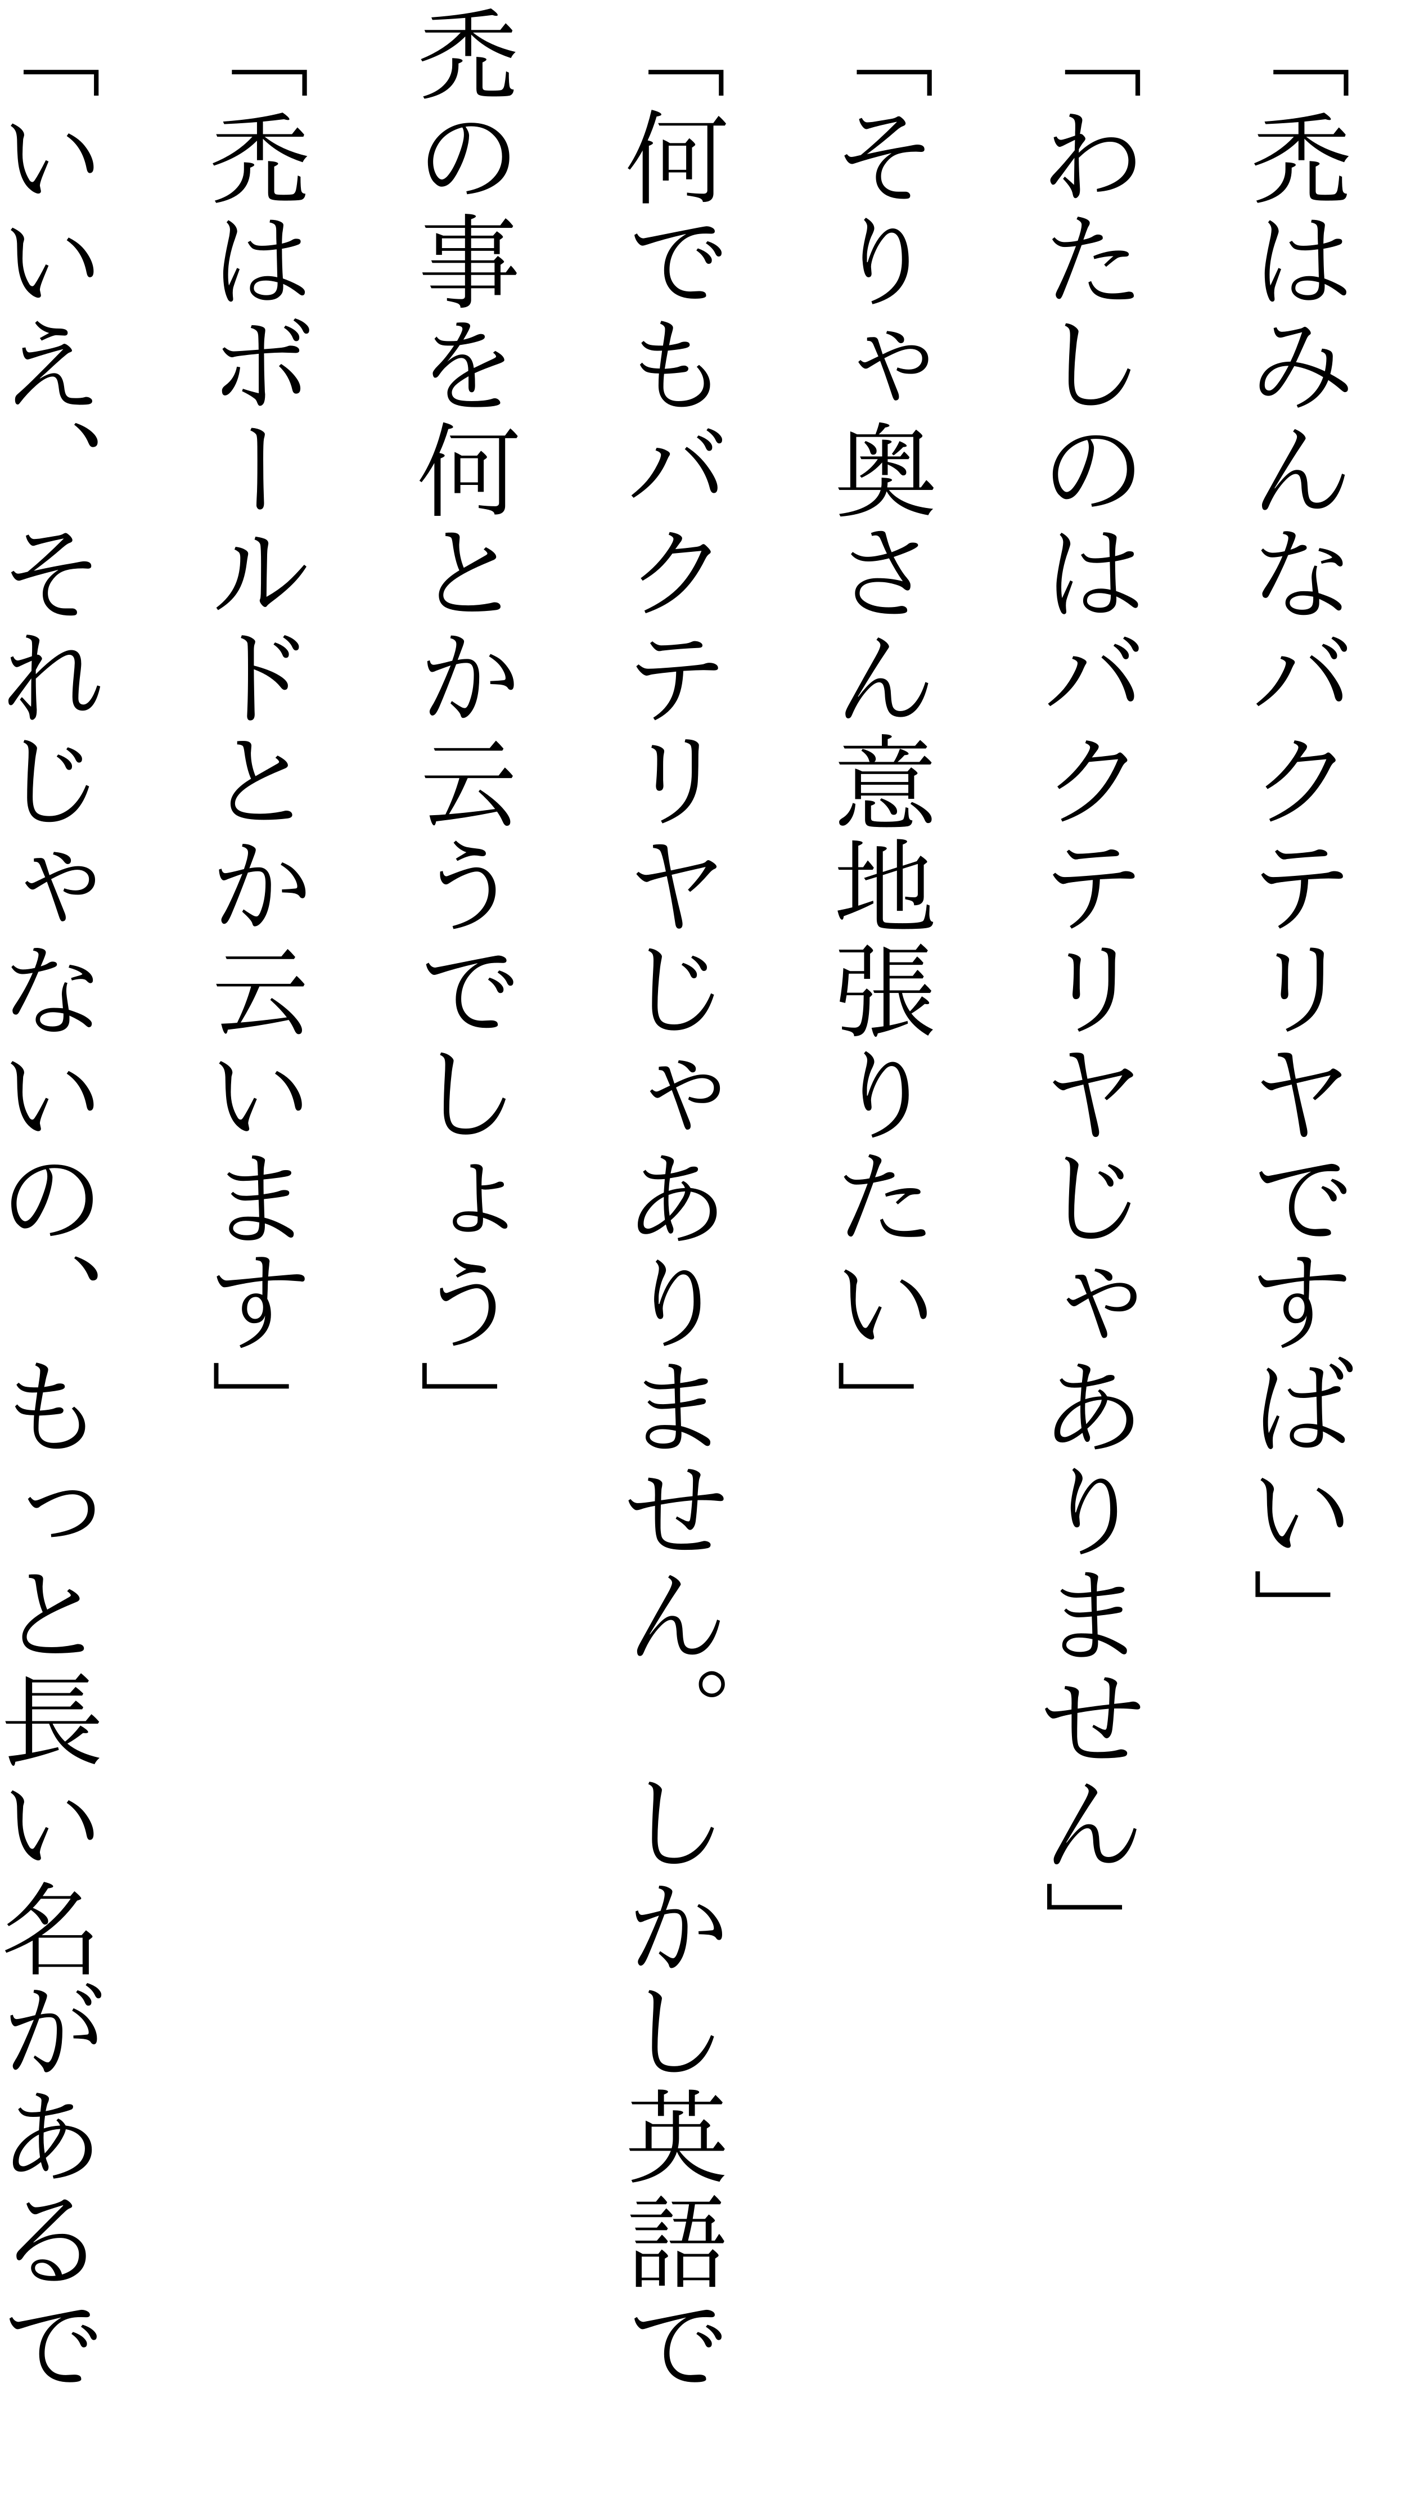<?xml version="1.0" encoding="UTF-8"?>
<svg xmlns="http://www.w3.org/2000/svg" xmlns:xlink="http://www.w3.org/1999/xlink" width="162pt" height="288pt" viewBox="0 0 162 288" version="1.1">
<defs>
<g>
<symbol overflow="visible" id="glyph0-0">
<path style="stroke:none;" d="M 4.797 11.766 L -4.797 11.766 L -4.797 0.25 L 4.797 0.25 Z M 3.781 0.859 L -3.766 0.859 L 0.016 5.516 Z M 4.172 10.656 L 4.172 1.375 L 0.406 6.016 Z M -0.391 6.016 L -4.172 1.344 L -4.172 10.672 Z M 3.766 11.141 L 0.016 6.5 L -3.75 11.141 Z "/>
</symbol>
<symbol overflow="visible" id="glyph0-1">
<path style="stroke:none;" d="M -3.281 8.047 L 5.359 8.047 L 5.359 11.016 L 4.828 11.016 L 4.828 8.562 L -3.281 8.562 Z "/>
</symbol>
<symbol overflow="visible" id="glyph0-2">
<path style="stroke:none;" d="M -0.391 3.453 L -0.391 2.062 L -1.219 2.125 C -2.176 2.195 -3.16 2.254 -4.172 2.297 L -4.297 2 C -1.566 1.801 0.719 1.457 2.562 0.969 C 3.082 1.332 3.344 1.586 3.344 1.734 C 3.344 1.797 3.285 1.828 3.172 1.828 C 3.078 1.828 2.926 1.797 2.719 1.734 C 1.938 1.836 1.129 1.926 0.297 2 L 0.297 3.453 L 3.641 3.453 L 4.266 2.672 C 4.566 2.961 4.828 3.238 5.047 3.5 L 4.953 3.75 L 0.5 3.75 C 1.781 4.77 3.414 5.516 5.406 5.984 C 5.145 6.223 4.969 6.457 4.875 6.688 C 3 6.082 1.473 5.18 0.297 3.984 L 0.297 6.453 L -0.391 6.453 L -0.391 4.203 C -1.609 5.441 -3.258 6.398 -5.344 7.078 L -5.5 6.812 C -3.645 6.062 -2.145 5.066 -1 3.828 L -0.922 3.75 L -4.969 3.75 L -5.094 3.453 Z M -5.25 11.109 C -4.258 10.828 -3.484 10.41 -2.922 9.859 C -2.234 9.203 -1.891 8.422 -1.891 7.516 L -1.891 6.688 C -1.098 6.719 -0.703 6.82 -0.703 7 C -0.703 7.094 -0.859 7.195 -1.172 7.312 L -1.172 7.516 C -1.172 9.598 -2.477 10.883 -5.094 11.375 Z M 4.625 8.359 C 4.625 9.273 4.66 9.832 4.734 10.031 C 4.805 10.219 4.957 10.312 5.188 10.312 C 5.164 10.688 5.008 10.922 4.719 11.016 C 4.445 11.078 3.805 11.109 2.797 11.109 C 1.859 11.109 1.297 11.035 1.109 10.891 C 0.961 10.785 0.891 10.562 0.891 10.219 L 0.891 6.547 C 1.66 6.586 2.047 6.691 2.047 6.859 C 2.047 6.941 1.895 7.051 1.594 7.188 L 1.594 10.016 C 1.594 10.203 1.656 10.32 1.781 10.375 C 1.883 10.414 2.18 10.438 2.672 10.438 C 3.223 10.438 3.582 10.414 3.75 10.375 C 3.914 10.312 4.031 10.156 4.094 9.906 C 4.188 9.5 4.258 8.938 4.312 8.219 Z "/>
</symbol>
<symbol overflow="visible" id="glyph0-3">
<path style="stroke:none;" d="M 1.859 4.156 C 1.836 3.758 1.828 3.227 1.828 2.562 C 1.828 2.227 1.773 2.004 1.672 1.891 C 1.555 1.766 1.352 1.676 1.062 1.625 L 1.125 1.312 C 1.594 1.312 1.973 1.379 2.266 1.516 C 2.523 1.617 2.656 1.758 2.656 1.938 C 2.656 2.008 2.629 2.223 2.578 2.578 C 2.523 2.828 2.492 3.32 2.484 4.062 C 3.047 3.926 3.438 3.785 3.656 3.641 C 3.801 3.547 3.945 3.5 4.094 3.5 C 4.301 3.5 4.445 3.523 4.531 3.578 C 4.602 3.629 4.641 3.711 4.641 3.828 C 4.641 3.984 4.551 4.098 4.375 4.172 C 3.945 4.348 3.316 4.508 2.484 4.656 C 2.492 6.094 2.531 7.234 2.594 8.078 C 3.145 8.266 3.738 8.523 4.375 8.859 C 4.875 9.129 5.125 9.383 5.125 9.625 C 5.125 9.895 5.02 10.031 4.812 10.031 C 4.719 10.031 4.586 9.961 4.422 9.828 C 3.773 9.316 3.176 8.941 2.625 8.703 C 2.645 9.117 2.617 9.438 2.547 9.656 C 2.473 9.852 2.344 10.023 2.156 10.172 C 1.863 10.441 1.398 10.578 0.766 10.578 C 0.266 10.578 -0.18 10.457 -0.578 10.219 C -0.992 9.957 -1.203 9.617 -1.203 9.203 C -1.203 8.672 -0.926 8.285 -0.375 8.047 C -0.02 7.879 0.383 7.797 0.844 7.797 C 1.188 7.797 1.555 7.844 1.953 7.938 L 1.875 4.719 C 1.25 4.801 0.75 4.844 0.375 4.844 C -0.219 4.844 -0.641 4.77 -0.891 4.625 C -1.078 4.5 -1.266 4.258 -1.453 3.906 L -1.141 3.734 C -0.973 3.973 -0.789 4.129 -0.594 4.203 C -0.426 4.273 -0.164 4.312 0.188 4.312 C 0.676 4.312 1.234 4.258 1.859 4.156 Z M 1.984 8.516 C 1.473 8.379 1.023 8.312 0.641 8.312 C -0.285 8.312 -0.75 8.609 -0.75 9.203 C -0.75 9.504 -0.551 9.723 -0.156 9.859 C 0.094 9.953 0.367 10 0.672 10 C 1.191 10 1.547 9.875 1.734 9.625 C 1.91 9.406 1.992 9.035 1.984 8.516 Z M -2.688 6.859 L -2.391 7 C -2.805 8.145 -3.051 8.852 -3.125 9.125 C -3.164 9.289 -3.188 9.492 -3.188 9.734 C -3.188 9.859 -3.18 9.977 -3.172 10.094 C -3.148 10.281 -3.141 10.406 -3.141 10.469 C -3.141 10.551 -3.172 10.625 -3.234 10.688 C -3.285 10.727 -3.336 10.75 -3.391 10.75 C -3.504 10.75 -3.613 10.676 -3.719 10.531 C -4.094 9.832 -4.281 8.816 -4.281 7.484 C -4.281 6.711 -4.047 5.273 -3.578 3.172 C -3.523 2.828 -3.5 2.594 -3.5 2.469 C -3.5 2.133 -3.629 1.848 -3.891 1.609 L -3.688 1.359 C -3.008 1.742 -2.672 2.18 -2.672 2.672 C -2.672 2.742 -2.754 3.02 -2.922 3.5 C -3.453 4.957 -3.719 6.328 -3.719 7.609 C -3.719 8.16 -3.688 8.586 -3.625 8.891 C -3.551 8.734 -3.391 8.383 -3.141 7.844 C -2.961 7.457 -2.812 7.129 -2.688 6.859 Z "/>
</symbol>
<symbol overflow="visible" id="glyph0-4">
<path style="stroke:none;" d="M -0.875 6.172 C -1.602 7.492 -2.176 8.395 -2.594 8.875 C -3.02 9.352 -3.438 9.594 -3.844 9.594 C -4.188 9.594 -4.453 9.469 -4.641 9.219 C -4.797 9.008 -4.875 8.754 -4.875 8.453 C -4.875 7.961 -4.742 7.516 -4.484 7.109 C -4.254 6.734 -3.938 6.43 -3.531 6.203 C -2.895 5.836 -2.156 5.656 -1.312 5.656 C -0.895 4.801 -0.445 3.672 0.031 2.266 C -0.27 2.348 -0.691 2.457 -1.234 2.594 C -1.672 2.695 -1.984 2.781 -2.172 2.844 C -2.305 2.875 -2.41 2.891 -2.484 2.891 C -2.91 2.891 -3.164 2.52 -3.25 1.781 L -2.922 1.703 C -2.785 2.047 -2.578 2.219 -2.297 2.219 C -1.91 2.219 -1.301 2.117 -0.469 1.922 C -0.195 1.867 -0.008 1.812 0.094 1.75 C 0.195 1.676 0.281 1.641 0.344 1.641 C 0.438 1.641 0.562 1.711 0.719 1.859 C 0.926 2.047 1.031 2.219 1.031 2.375 C 1.031 2.445 0.988 2.508 0.906 2.562 C 0.781 2.633 0.664 2.781 0.562 3 C -0.07 4.414 -0.484 5.32 -0.672 5.719 C 0.398 5.875 1.508 6.223 2.656 6.766 C 2.77 6.223 2.828 5.727 2.828 5.281 C 2.828 5.062 2.781 4.891 2.688 4.766 C 2.594 4.648 2.438 4.562 2.219 4.5 L 2.328 4.156 C 2.68 4.176 3 4.266 3.281 4.422 C 3.469 4.535 3.562 4.75 3.562 5.062 C 3.562 5.664 3.469 6.336 3.281 7.078 C 3.988 7.461 4.547 7.812 4.953 8.125 C 5.191 8.332 5.312 8.551 5.312 8.781 C 5.312 9.039 5.188 9.172 4.938 9.172 C 4.852 9.172 4.688 9.062 4.438 8.844 C 4.051 8.5 3.586 8.145 3.047 7.781 C 2.441 9.352 1.273 10.414 -0.453 10.969 L -0.594 10.656 C 0.926 10 1.941 8.926 2.453 7.438 C 1.379 6.781 0.27 6.359 -0.875 6.172 Z M -1.531 6.141 C -2.207 6.141 -2.773 6.281 -3.234 6.562 C -3.93 7.031 -4.281 7.617 -4.281 8.328 C -4.281 8.766 -4.102 8.984 -3.75 8.984 C -3.27 8.984 -2.531 8.035 -1.531 6.141 Z "/>
</symbol>
<symbol overflow="visible" id="glyph0-5">
<path style="stroke:none;" d="M 4.953 6.688 C 4.648 8.039 4.188 9.062 3.562 9.75 C 3.031 10.312 2.438 10.594 1.781 10.594 C 1.062 10.594 0.582 10.348 0.344 9.859 C 0.113 9.391 -0.016 8.75 -0.047 7.938 C -0.078 7.406 -0.156 7.035 -0.281 6.828 C -0.383 6.672 -0.523 6.594 -0.703 6.594 C -1.016 6.594 -1.395 6.816 -1.844 7.266 C -2.656 8.086 -3.32 9.125 -3.844 10.375 C -3.945 10.625 -4.086 10.75 -4.266 10.75 C -4.484 10.75 -4.594 10.551 -4.594 10.156 C -4.594 9.988 -4.484 9.703 -4.266 9.297 C -2.898 6.805 -1.844 4.906 -1.094 3.594 C -0.738 2.969 -0.562 2.539 -0.562 2.312 C -0.562 2.102 -0.711 1.898 -1.016 1.703 L -0.812 1.422 C -0.426 1.578 -0.109 1.77 0.141 2 C 0.336 2.188 0.438 2.359 0.438 2.516 C 0.438 2.555 0.301 2.773 0.031 3.172 C -0.688 4.223 -1.742 5.906 -3.141 8.219 L -3.109 8.266 C -2.453 7.398 -1.91 6.805 -1.484 6.484 C -1.16 6.242 -0.852 6.125 -0.562 6.125 C -0.125 6.125 0.188 6.289 0.375 6.625 C 0.539 6.914 0.633 7.367 0.656 7.984 C 0.695 8.867 0.805 9.406 0.984 9.594 C 1.148 9.801 1.398 9.906 1.734 9.906 C 2.316 9.906 2.875 9.594 3.406 8.969 C 3.906 8.375 4.312 7.57 4.625 6.562 Z "/>
</symbol>
<symbol overflow="visible" id="glyph0-6">
<path style="stroke:none;" d="M -1.453 10.312 C -1.742 10.051 -1.891 9.766 -1.891 9.453 C -1.891 8.984 -1.625 8.617 -1.094 8.359 C -0.719 8.18 -0.301 8.094 0.156 8.094 C 0.469 8.094 0.832 8.109 1.25 8.141 C 1.164 7.141 1.125 6.613 1.125 6.562 C 1.125 6.07 1.238 5.598 1.469 5.141 L 1.766 5.219 C 1.68 5.477 1.641 5.789 1.641 6.156 C 1.641 6.312 1.66 6.551 1.703 6.875 C 1.742 7.164 1.816 7.645 1.922 8.312 C 2.723 8.57 3.316 8.805 3.703 9.016 C 4.285 9.359 4.578 9.648 4.578 9.891 C 4.578 10.18 4.457 10.328 4.219 10.328 C 4.145 10.328 3.992 10.223 3.766 10.016 C 3.441 9.723 2.852 9.379 2 8.984 C 2 9.086 2 9.242 2 9.453 C 2 10.379 1.395 10.844 0.188 10.844 C -0.488 10.844 -1.035 10.664 -1.453 10.312 Z M 1.312 8.734 C 0.812 8.641 0.406 8.594 0.094 8.594 C -0.289 8.594 -0.625 8.66 -0.906 8.797 C -1.227 8.941 -1.391 9.156 -1.391 9.438 C -1.391 9.719 -1.234 9.926 -0.922 10.062 C -0.672 10.176 -0.352 10.234 0.031 10.234 C 0.602 10.234 0.977 10.094 1.156 9.812 C 1.281 9.602 1.332 9.242 1.312 8.734 Z M -1.984 3.5 C -1.703 2.75 -1.562 2.234 -1.562 1.953 C -1.562 1.711 -1.77 1.562 -2.188 1.5 L -2.109 1.219 C -1.797 1.164 -1.492 1.18 -1.203 1.266 C -0.879 1.348 -0.719 1.5 -0.719 1.719 C -0.719 1.832 -0.801 2.094 -0.969 2.5 L -1.312 3.312 C -0.914 3.195 -0.613 3.066 -0.406 2.922 C -0.238 2.816 -0.094 2.766 0.031 2.766 C 0.383 2.766 0.562 2.879 0.562 3.109 C 0.562 3.223 0.469 3.32 0.281 3.406 C -0.125 3.582 -0.742 3.758 -1.578 3.938 C -2.191 5.426 -2.926 6.961 -3.781 8.547 C -3.895 8.766 -4.02 8.875 -4.156 8.875 C -4.426 8.875 -4.562 8.703 -4.562 8.359 C -4.562 8.266 -4.461 8.062 -4.266 7.75 C -3.422 6.5 -2.742 5.27 -2.234 4.062 C -2.711 4.156 -3.102 4.203 -3.406 4.203 C -3.938 4.203 -4.363 3.93 -4.688 3.391 L -4.469 3.172 C -4.156 3.504 -3.781 3.672 -3.344 3.672 C -2.957 3.672 -2.504 3.613 -1.984 3.5 Z M 2.188 4.656 C 2.332 4.602 2.535 4.539 2.797 4.469 C 3.035 4.395 3.195 4.348 3.281 4.328 C 3.414 4.273 3.484 4.234 3.484 4.203 C 3.484 4.172 3.43 4.117 3.328 4.047 C 3.035 3.828 2.562 3.629 1.906 3.453 L 2.031 3.125 C 3.039 3.281 3.785 3.582 4.266 4.031 C 4.555 4.301 4.703 4.594 4.703 4.906 C 4.703 5.133 4.598 5.25 4.391 5.25 C 4.297 5.25 4.156 5.156 3.969 4.969 C 3.852 4.832 3.641 4.766 3.328 4.766 C 3.035 4.766 2.688 4.82 2.281 4.938 Z "/>
</symbol>
<symbol overflow="visible" id="glyph0-7">
<path style="stroke:none;" d="M -5.25 9.062 C -4.508 8.477 -3.91 7.914 -3.453 7.375 C -3.004 6.832 -2.602 6.211 -2.25 5.516 C -1.977 4.992 -1.844 4.613 -1.844 4.375 C -1.844 4.188 -2.051 4.02 -2.469 3.875 L -2.344 3.578 C -1.883 3.609 -1.492 3.719 -1.172 3.906 C -0.93 4.031 -0.812 4.148 -0.812 4.266 C -0.812 4.359 -0.836 4.438 -0.891 4.5 C -0.953 4.594 -1.031 4.742 -1.125 4.953 C -1.539 5.953 -2.098 6.82 -2.797 7.562 C -3.391 8.195 -4.125 8.789 -5 9.344 Z M 1.125 3.469 C 2.113 4.102 2.953 4.91 3.641 5.891 C 4.328 6.859 4.672 7.613 4.672 8.156 C 4.672 8.582 4.531 8.797 4.25 8.797 C 4.031 8.797 3.875 8.602 3.781 8.219 C 3.352 6.52 2.395 5.023 0.906 3.734 Z M 2.469 2.156 C 2.988 2.332 3.395 2.555 3.688 2.828 C 3.938 3.055 4.062 3.285 4.062 3.516 C 4.062 3.797 3.941 3.938 3.703 3.938 C 3.547 3.938 3.414 3.812 3.312 3.562 C 3.125 3.113 2.785 2.723 2.297 2.391 Z M 3.578 1.328 C 4.086 1.473 4.5 1.688 4.812 1.969 C 5.07 2.207 5.203 2.438 5.203 2.656 C 5.203 2.938 5.086 3.078 4.859 3.078 C 4.703 3.078 4.566 2.945 4.453 2.688 C 4.273 2.289 3.926 1.914 3.406 1.562 Z "/>
</symbol>
<symbol overflow="visible" id="glyph0-8">
<path style="stroke:none;" d="M -0.188 3.25 C 0.52 3.195 1.336 3.109 2.266 2.984 C 2.492 2.953 2.672 2.891 2.797 2.797 C 2.891 2.711 2.984 2.672 3.078 2.672 C 3.148 2.672 3.297 2.785 3.516 3.016 C 3.766 3.266 3.891 3.445 3.891 3.562 C 3.891 3.656 3.832 3.738 3.719 3.812 C 3.562 3.906 3.406 4.109 3.25 4.422 C 2.414 6.117 1.441 7.457 0.328 8.438 C -0.723 9.363 -2.035 10.098 -3.609 10.641 L -3.75 10.328 C -2.02 9.523 -0.645 8.57 0.375 7.469 C 1.344 6.426 2.16 5.086 2.828 3.453 L -0.531 3.766 C -1.02 4.453 -1.52 5.031 -2.031 5.5 C -2.582 6.008 -3.223 6.473 -3.953 6.891 L -4.172 6.594 C -2.867 5.625 -1.789 4.492 -0.938 3.203 C -0.582 2.66 -0.406 2.285 -0.406 2.078 C -0.406 1.898 -0.586 1.738 -0.953 1.594 L -0.844 1.281 C -0.383 1.344 -0.02 1.445 0.25 1.594 C 0.477 1.727 0.594 1.863 0.594 2 C 0.594 2.082 0.562 2.188 0.5 2.312 C 0.25 2.645 0.02 2.957 -0.188 3.25 Z "/>
</symbol>
<symbol overflow="visible" id="glyph0-9">
<path style="stroke:none;" d="M 0.734 5.281 C 0.672 6.719 0.426 7.836 0 8.641 C -0.531 9.641 -1.375 10.414 -2.531 10.969 L -2.734 10.672 C -1.711 10.023 -0.992 9.207 -0.578 8.219 C -0.266 7.469 -0.102 6.516 -0.094 5.359 C -1.27 5.473 -2.203 5.582 -2.891 5.688 C -3.035 5.719 -3.148 5.75 -3.234 5.781 C -3.359 5.812 -3.438 5.828 -3.469 5.828 C -3.676 5.828 -3.898 5.707 -4.141 5.469 C -4.348 5.27 -4.531 5.031 -4.688 4.75 L -4.422 4.531 C -4.16 4.75 -3.957 4.883 -3.812 4.938 C -3.676 5 -3.5 5.031 -3.281 5.031 C -2.695 5.031 -1.477 4.953 0.375 4.797 C 2.031 4.648 2.941 4.547 3.109 4.484 C 3.336 4.391 3.539 4.344 3.719 4.344 C 4.031 4.344 4.285 4.406 4.484 4.531 C 4.648 4.633 4.734 4.773 4.734 4.953 C 4.734 5.129 4.578 5.219 4.266 5.219 L 3.078 5.188 C 2.598 5.188 1.816 5.219 0.734 5.281 Z M -2.828 1.875 C -2.473 2.188 -2.129 2.344 -1.797 2.344 C -1.109 2.344 -0.211 2.273 0.891 2.141 C 1.203 2.109 1.461 2.039 1.672 1.938 C 1.805 1.875 1.922 1.844 2.016 1.844 C 2.254 1.844 2.469 1.891 2.656 1.984 C 2.844 2.086 2.938 2.207 2.938 2.344 C 2.938 2.52 2.801 2.613 2.531 2.625 C 1.094 2.688 -0.281 2.789 -1.594 2.938 C -1.633 2.938 -1.68 2.941 -1.734 2.953 C -1.785 2.961 -1.82 2.973 -1.844 2.984 C -1.938 2.992 -2.008 3 -2.062 3 C -2.363 3 -2.707 2.691 -3.094 2.078 Z "/>
</symbol>
<symbol overflow="visible" id="glyph0-10">
<path style="stroke:none;" d="M -2.859 1.812 C -2.422 1.844 -2.066 1.938 -1.797 2.094 C -1.578 2.227 -1.469 2.367 -1.469 2.516 C -1.469 2.598 -1.484 2.707 -1.516 2.844 C -1.566 3.051 -1.594 3.477 -1.594 4.125 L -1.594 5.844 L -1.562 6.5 C -1.562 6.895 -1.723 7.094 -2.047 7.094 C -2.297 7.094 -2.422 6.895 -2.422 6.5 C -2.422 6.469 -2.414 6.395 -2.406 6.281 C -2.395 6.145 -2.383 6.02 -2.375 5.906 C -2.312 5.145 -2.281 4.328 -2.281 3.453 C -2.281 2.953 -2.32 2.633 -2.406 2.5 C -2.508 2.332 -2.691 2.207 -2.953 2.125 Z M -1.844 10.531 C -0.539 9.906 0.379 9.156 0.922 8.281 C 1.441 7.426 1.703 6.328 1.703 4.984 L 1.703 2.844 C 1.703 2.332 1.66 2.004 1.578 1.859 C 1.492 1.703 1.266 1.578 0.891 1.484 L 0.969 1.156 C 1.602 1.164 2.047 1.27 2.297 1.469 C 2.453 1.594 2.531 1.719 2.531 1.844 C 2.531 1.895 2.523 1.992 2.516 2.141 C 2.484 2.379 2.469 2.641 2.469 2.922 C 2.469 4.859 2.426 6.07 2.344 6.562 C 2.156 7.695 1.695 8.609 0.969 9.297 C 0.352 9.891 -0.523 10.406 -1.672 10.844 Z "/>
</symbol>
<symbol overflow="visible" id="glyph0-11">
<path style="stroke:none;" d="M -1.281 4.391 L -1.422 3.719 C -1.617 2.82 -1.781 2.266 -1.906 2.047 C -2.031 1.828 -2.312 1.703 -2.75 1.672 L -2.766 1.328 C -2.492 1.273 -2.242 1.25 -2.016 1.25 C -1.68 1.25 -1.453 1.281 -1.328 1.344 C -1.191 1.406 -1.113 1.52 -1.094 1.688 C -1.031 2.426 -0.898 3.285 -0.703 4.266 C 0.816 3.953 1.973 3.695 2.766 3.5 C 3.086 3.426 3.297 3.32 3.391 3.188 C 3.461 3.113 3.539 3.078 3.625 3.078 C 3.707 3.078 3.883 3.164 4.156 3.344 C 4.426 3.531 4.562 3.691 4.562 3.828 C 4.562 3.941 4.473 4.035 4.297 4.109 C 4.129 4.172 3.938 4.328 3.719 4.578 C 2.957 5.473 2.223 6.191 1.516 6.734 L 1.266 6.484 C 2.203 5.516 2.883 4.641 3.312 3.859 C 1.688 4.223 0.379 4.523 -0.609 4.766 C -0.305 6.203 0.035 7.695 0.422 9.25 C 0.566 9.844 0.641 10.234 0.641 10.422 C 0.641 10.785 0.504 10.969 0.234 10.969 C 0.004 10.969 -0.133 10.781 -0.188 10.406 C -0.5 8.332 -0.828 6.504 -1.172 4.922 C -2.016 5.129 -2.609 5.289 -2.953 5.406 C -3.109 5.457 -3.203 5.492 -3.234 5.516 C -3.328 5.566 -3.41 5.594 -3.484 5.594 C -3.773 5.594 -4.176 5.285 -4.688 4.672 L -4.438 4.422 C -4.133 4.66 -3.832 4.781 -3.531 4.781 C -3.281 4.781 -2.531 4.648 -1.281 4.391 Z "/>
</symbol>
<symbol overflow="visible" id="glyph0-12">
<path style="stroke:none;" d="M -4.609 2.891 C -4.41 3.266 -4.156 3.453 -3.844 3.453 C -3.789 3.453 -2.441 3.188 0.203 2.656 C 2.203 2.258 3.266 2.062 3.391 2.062 C 3.66 2.062 3.906 2.129 4.125 2.266 C 4.281 2.367 4.359 2.492 4.359 2.641 C 4.359 2.828 4.219 2.922 3.938 2.922 L 3.359 2.906 C 3.078 2.906 2.828 2.914 2.609 2.938 C 1.836 3.02 1.188 3.285 0.656 3.734 C -0.352 4.629 -0.859 5.742 -0.859 7.078 C -0.859 7.91 -0.598 8.562 -0.078 9.031 C 0.305 9.395 0.852 9.578 1.562 9.578 C 1.664 9.578 1.875 9.566 2.188 9.547 C 2.383 9.535 2.508 9.531 2.562 9.531 C 2.844 9.531 3.051 9.578 3.188 9.672 C 3.301 9.742 3.359 9.875 3.359 10.062 C 3.359 10.289 2.914 10.406 2.031 10.406 C 0.844 10.406 -0.055 10.086 -0.672 9.453 C -1.211 8.891 -1.484 8.117 -1.484 7.141 C -1.484 5.379 -0.648 3.992 1.016 2.984 L 1.016 2.953 C -0.766 3.367 -2.25 3.773 -3.438 4.172 C -3.688 4.254 -3.863 4.297 -3.969 4.297 C -4.145 4.297 -4.332 4.172 -4.531 3.922 C -4.719 3.691 -4.844 3.406 -4.906 3.062 Z M 2.406 4.609 C 2.926 4.785 3.332 5.008 3.625 5.281 C 3.883 5.52 4.016 5.75 4.016 5.969 C 4.016 6.25 3.891 6.391 3.641 6.391 C 3.484 6.391 3.352 6.266 3.25 6.016 C 3.062 5.566 2.723 5.176 2.234 4.844 Z M 3.516 3.781 C 4.023 3.938 4.438 4.156 4.75 4.438 C 5.008 4.676 5.141 4.906 5.141 5.125 C 5.141 5.406 5.023 5.547 4.797 5.547 C 4.641 5.547 4.504 5.41 4.391 5.141 C 4.211 4.754 3.859 4.379 3.328 4.016 Z "/>
</symbol>
<symbol overflow="visible" id="glyph0-13">
<path style="stroke:none;" d="M 0.234 3.125 C 0.242 2.977 0.25 2.723 0.25 2.359 C 0.258 1.992 0.25 1.742 0.219 1.609 C 0.188 1.492 0.133 1.395 0.062 1.312 C -0.02 1.238 -0.219 1.188 -0.531 1.156 L -0.516 0.812 C -0.234 0.789 -0.016 0.781 0.141 0.781 C 0.754 0.781 1.062 0.957 1.062 1.312 C 1.062 1.352 1.051 1.422 1.031 1.516 C 1.02 1.617 1.016 1.691 1.016 1.734 C 0.961 2.191 0.926 2.629 0.906 3.047 C 2.895 2.867 3.988 2.781 4.188 2.781 C 4.801 2.781 5.109 2.953 5.109 3.297 C 5.109 3.516 5.004 3.625 4.797 3.625 C 4.766 3.625 4.707 3.613 4.625 3.594 C 4.531 3.582 4.453 3.578 4.391 3.578 C 3.484 3.504 2.805 3.469 2.359 3.469 C 1.742 3.469 1.25 3.484 0.875 3.516 C 0.863 3.68 0.852 4.02 0.844 4.531 C 0.832 4.926 0.816 5.285 0.797 5.609 C 1.078 6.117 1.219 6.723 1.219 7.422 C 1.219 9.242 0.066 10.531 -2.234 11.281 L -2.391 10.969 C -1.254 10.438 -0.461 9.859 -0.016 9.234 C 0.316 8.766 0.504 8.195 0.547 7.531 C 0.367 8.125 -0.055 8.422 -0.734 8.422 C -1.141 8.422 -1.477 8.242 -1.75 7.891 C -2 7.578 -2.125 7.195 -2.125 6.75 C -2.125 6.195 -1.941 5.75 -1.578 5.406 C -1.273 5.125 -0.91 4.984 -0.484 4.984 C -0.254 4.984 -0.016 5.039 0.234 5.156 L 0.234 3.547 C -0.922 3.66 -2.234 3.891 -3.703 4.234 C -3.922 4.266 -4.066 4.281 -4.141 4.281 C -4.328 4.281 -4.508 4.148 -4.688 3.891 C -4.844 3.66 -4.957 3.375 -5.031 3.031 L -4.75 2.875 C -4.488 3.289 -4.203 3.5 -3.891 3.5 C -3.773 3.5 -3.562 3.484 -3.25 3.453 C -2.852 3.422 -2.598 3.398 -2.484 3.391 C -2.18 3.359 -1.738 3.316 -1.156 3.266 C -0.562 3.203 -0.098 3.156 0.234 3.125 Z M 0.312 6.609 C 0.312 6.191 0.207 5.867 0 5.641 C -0.145 5.473 -0.316 5.391 -0.516 5.391 C -0.848 5.391 -1.109 5.531 -1.297 5.812 C -1.453 6.051 -1.531 6.359 -1.531 6.734 C -1.531 7.109 -1.43 7.406 -1.234 7.625 C -1.066 7.82 -0.859 7.922 -0.609 7.922 C -0.316 7.922 -0.082 7.785 0.094 7.516 C 0.238 7.273 0.312 6.973 0.312 6.609 Z "/>
</symbol>
<symbol overflow="visible" id="glyph0-14">
<path style="stroke:none;" d="M 1.672 4.344 C 1.66 3.938 1.656 3.398 1.656 2.734 C 1.656 2.398 1.598 2.176 1.484 2.062 C 1.367 1.945 1.164 1.863 0.875 1.812 L 0.922 1.484 C 1.398 1.492 1.785 1.562 2.078 1.688 C 2.336 1.789 2.469 1.926 2.469 2.094 C 2.469 2.164 2.438 2.383 2.375 2.75 C 2.332 3.008 2.305 3.504 2.297 4.234 C 2.867 4.109 3.258 3.969 3.469 3.812 C 3.602 3.719 3.754 3.672 3.922 3.672 C 4.129 3.672 4.27 3.695 4.344 3.75 C 4.426 3.801 4.469 3.891 4.469 4.016 C 4.469 4.172 4.375 4.285 4.188 4.359 C 3.738 4.523 3.109 4.68 2.297 4.828 C 2.305 6.266 2.336 7.406 2.391 8.25 C 2.859 8.406 3.457 8.664 4.188 9.031 C 4.695 9.301 4.953 9.555 4.953 9.797 C 4.953 10.078 4.844 10.219 4.625 10.219 C 4.539 10.219 4.41 10.148 4.234 10.016 C 3.598 9.504 2.992 9.129 2.422 8.891 C 2.453 9.297 2.426 9.609 2.344 9.828 C 2.281 10.035 2.16 10.211 1.984 10.359 C 1.68 10.617 1.219 10.75 0.594 10.75 C 0.07 10.75 -0.379 10.629 -0.766 10.391 C -1.18 10.141 -1.391 9.801 -1.391 9.375 C -1.391 8.844 -1.113 8.457 -0.562 8.219 C -0.207 8.062 0.195 7.984 0.656 7.984 C 1 7.984 1.367 8.02 1.766 8.094 L 1.688 4.891 C 1 4.984 0.5 5.031 0.188 5.031 C -0.395 5.031 -0.816 4.953 -1.078 4.797 C -1.273 4.672 -1.461 4.438 -1.641 4.094 L -1.344 3.906 C -1.164 4.156 -0.977 4.316 -0.781 4.391 C -0.613 4.453 -0.352 4.484 0 4.484 C 0.469 4.484 1.023 4.438 1.672 4.344 Z M 1.797 8.703 C 1.305 8.555 0.859 8.484 0.453 8.484 C -0.461 8.484 -0.922 8.773 -0.922 9.359 C -0.922 9.672 -0.727 9.898 -0.344 10.047 C -0.094 10.141 0.188 10.188 0.5 10.188 C 1.008 10.188 1.359 10.062 1.547 9.812 C 1.723 9.582 1.805 9.211 1.797 8.703 Z M -2.875 7.031 L -2.578 7.156 C -2.992 8.332 -3.234 9.047 -3.297 9.297 C -3.336 9.461 -3.359 9.664 -3.359 9.906 C -3.359 10.051 -3.352 10.172 -3.344 10.266 C -3.332 10.461 -3.328 10.586 -3.328 10.641 C -3.328 10.723 -3.359 10.789 -3.422 10.844 C -3.473 10.895 -3.523 10.922 -3.578 10.922 C -3.703 10.922 -3.812 10.844 -3.906 10.688 C -4.281 10 -4.469 8.992 -4.469 7.672 C -4.469 6.91 -4.238 5.469 -3.781 3.344 C -3.727 3.008 -3.703 2.781 -3.703 2.656 C -3.703 2.312 -3.828 2.023 -4.078 1.797 L -3.875 1.531 C -3.188 1.914 -2.844 2.359 -2.844 2.859 C -2.844 2.922 -2.93 3.191 -3.109 3.672 C -3.641 5.129 -3.906 6.504 -3.906 7.797 C -3.906 8.348 -3.875 8.773 -3.812 9.078 C -3.707 8.848 -3.547 8.492 -3.328 8.016 C -3.141 7.598 -2.988 7.27 -2.875 7.031 Z M 3.359 1.062 C 3.805 1.258 4.16 1.5 4.422 1.781 C 4.648 2.031 4.766 2.27 4.766 2.5 C 4.766 2.781 4.645 2.922 4.406 2.922 C 4.238 2.922 4.113 2.797 4.031 2.547 C 3.883 2.086 3.594 1.672 3.156 1.297 Z M 4.359 0.266 C 4.859 0.453 5.242 0.68 5.516 0.953 C 5.742 1.18 5.859 1.41 5.859 1.641 C 5.859 1.922 5.742 2.062 5.516 2.062 C 5.348 2.062 5.223 1.93 5.141 1.672 C 5.004 1.297 4.68 0.906 4.172 0.5 Z "/>
</symbol>
<symbol overflow="visible" id="glyph0-15">
<path style="stroke:none;" d="M -0.406 6.594 C -0.832 7.625 -1.082 8.238 -1.156 8.438 C -1.32 8.883 -1.406 9.203 -1.406 9.391 L -1.281 10 C -1.281 10.195 -1.391 10.297 -1.609 10.297 C -1.734 10.297 -1.914 10.227 -2.156 10.094 C -2.352 9.969 -2.539 9.816 -2.719 9.641 C -3.195 9.16 -3.547 8.457 -3.766 7.531 C -3.93 6.844 -4.02 5.789 -4.031 4.375 C -4.031 3.926 -4.066 3.566 -4.141 3.297 C -4.242 2.953 -4.453 2.688 -4.766 2.5 L -4.562 2.219 C -3.664 2.633 -3.219 3.082 -3.219 3.562 C -3.219 3.602 -3.234 3.676 -3.266 3.781 C -3.297 3.875 -3.316 3.953 -3.328 4.016 C -3.379 4.691 -3.406 5.281 -3.406 5.781 C -3.406 6.906 -3.133 7.898 -2.594 8.766 C -2.5 8.898 -2.391 8.969 -2.266 8.969 C -2.18 8.969 -2.086 8.891 -1.984 8.734 C -1.711 8.336 -1.289 7.578 -0.719 6.453 Z M 1.906 3.359 C 2.5 3.66 2.973 3.984 3.328 4.328 C 3.609 4.586 3.883 4.93 4.156 5.359 C 4.57 6.023 4.781 6.656 4.781 7.25 C 4.781 7.707 4.633 7.938 4.344 7.938 C 4.164 7.938 4.039 7.75 3.969 7.375 C 3.645 5.719 2.883 4.484 1.688 3.672 Z "/>
</symbol>
<symbol overflow="visible" id="glyph0-16">
<path style="stroke:none;" d="M -5.344 1 L -4.828 1 L -4.828 3.438 L 3.281 3.438 L 3.281 3.953 L -5.344 3.953 Z "/>
</symbol>
<symbol overflow="visible" id="glyph0-17">
<path style="stroke:none;" d="M -1.703 5.594 C -0.473 4.406 0.77 3.812 2.031 3.812 C 2.832 3.812 3.473 4.051 3.953 4.531 C 4.523 5.102 4.812 5.812 4.812 6.656 C 4.812 7.738 4.305 8.602 3.297 9.25 C 2.504 9.75 1.539 10.031 0.406 10.094 L 0.375 9.766 C 2.801 9.18 4.016 8.094 4.016 6.5 C 4.016 5.969 3.859 5.5 3.547 5.094 C 3.148 4.582 2.602 4.328 1.906 4.328 C 0.77 4.328 -0.43 4.941 -1.703 6.172 C -1.691 7.254 -1.648 8.348 -1.578 9.453 C -1.566 9.578 -1.562 9.695 -1.562 9.812 C -1.562 10.156 -1.609 10.395 -1.703 10.531 C -1.836 10.727 -1.961 10.828 -2.078 10.828 C -2.234 10.828 -2.336 10.688 -2.391 10.406 C -2.441 10.102 -2.562 9.812 -2.75 9.531 C -2.906 9.289 -3.16 8.977 -3.516 8.594 L -3.312 8.344 C -3.227 8.414 -3.109 8.52 -2.953 8.656 C -2.629 8.938 -2.395 9.148 -2.25 9.297 L -2.203 6.172 C -2.68 6.828 -3.172 7.492 -3.672 8.172 C -3.992 8.586 -4.219 8.891 -4.344 9.078 C -4.445 9.211 -4.555 9.281 -4.672 9.281 C -4.754 9.281 -4.828 9.219 -4.891 9.094 C -4.953 8.988 -4.984 8.875 -4.984 8.75 C -4.984 8.562 -4.812 8.297 -4.469 7.953 C -3.82 7.285 -3.055 6.406 -2.172 5.312 C -2.172 5.312 -2.16 4.91 -2.141 4.109 C -2.91 4.484 -3.375 4.711 -3.531 4.797 C -3.727 4.879 -3.848 4.922 -3.891 4.922 C -4.035 4.922 -4.176 4.816 -4.312 4.609 C -4.445 4.41 -4.539 4.145 -4.594 3.812 L -4.266 3.719 C -4.141 3.977 -3.969 4.109 -3.75 4.109 C -3.57 4.109 -3.031 3.945 -2.125 3.625 C -2.125 3.457 -2.125 3.332 -2.125 3.25 C -2.113 3.07 -2.109 2.801 -2.109 2.438 C -2.109 2.094 -2.16 1.859 -2.266 1.734 C -2.348 1.609 -2.531 1.504 -2.812 1.422 L -2.703 1.094 C -1.766 1.156 -1.297 1.41 -1.297 1.859 C -1.297 1.93 -1.328 2.109 -1.391 2.391 C -1.41 2.492 -1.469 2.836 -1.562 3.422 L -1.516 3.422 C -1.398 3.422 -1.297 3.469 -1.203 3.562 C -1.023 3.738 -0.938 3.879 -0.938 3.984 C -0.938 4.055 -0.992 4.164 -1.109 4.312 C -1.285 4.508 -1.477 4.801 -1.688 5.188 Z "/>
</symbol>
<symbol overflow="visible" id="glyph0-18">
<path style="stroke:none;" d="M -1.828 3.734 C -1.523 2.867 -1.375 2.25 -1.375 1.875 C -1.375 1.633 -1.566 1.426 -1.953 1.25 L -1.812 0.953 C -0.895 1.117 -0.438 1.359 -0.438 1.672 C -0.438 1.785 -0.473 1.898 -0.547 2.016 C -0.629 2.129 -0.727 2.352 -0.844 2.688 C -0.977 3.07 -1.086 3.379 -1.172 3.609 C -0.648 3.504 -0.258 3.359 0 3.172 C 0.195 3.066 0.359 3.016 0.484 3.016 C 0.703 3.016 0.863 3.062 0.969 3.156 C 1.031 3.207 1.062 3.301 1.062 3.438 C 1.062 3.57 0.867 3.695 0.484 3.812 C 0.117 3.926 -0.5 4.066 -1.375 4.234 C -2.156 6.398 -2.867 8.281 -3.516 9.875 C -3.66 10.25 -3.801 10.438 -3.938 10.438 C -4.051 10.438 -4.145 10.395 -4.219 10.312 C -4.312 10.207 -4.359 10.078 -4.359 9.922 C -4.359 9.797 -4.254 9.539 -4.047 9.156 C -3.367 7.758 -2.695 6.156 -2.031 4.344 C -2.52 4.414 -2.961 4.453 -3.359 4.453 C -3.641 4.453 -3.91 4.367 -4.172 4.203 C -4.422 4.047 -4.617 3.828 -4.766 3.547 L -4.5 3.328 C -4.188 3.703 -3.801 3.891 -3.344 3.891 C -2.852 3.891 -2.348 3.836 -1.828 3.734 Z M 1.219 6.484 C 1.531 6.18 1.883 5.852 2.281 5.5 C 1.633 5.508 0.898 5.625 0.078 5.844 L -0.016 5.5 C 1.016 5.07 1.977 4.859 2.875 4.859 C 3.664 4.859 4.062 5.004 4.062 5.297 C 4.062 5.473 3.914 5.562 3.625 5.562 C 3.227 5.562 2.938 5.613 2.75 5.719 C 2.469 5.895 2.035 6.234 1.453 6.734 Z M -0.281 8.375 C -0.102 8.883 0.191 9.254 0.609 9.484 C 0.992 9.691 1.516 9.797 2.172 9.797 C 2.629 9.797 3.066 9.758 3.484 9.688 C 3.836 9.625 4.02 9.594 4.031 9.594 C 4.238 9.594 4.383 9.625 4.469 9.688 C 4.582 9.789 4.641 9.926 4.641 10.094 C 4.641 10.238 4.5 10.344 4.219 10.406 C 3.938 10.457 3.453 10.484 2.766 10.484 C 1.578 10.484 0.727 10.297 0.219 9.922 C -0.188 9.629 -0.457 9.16 -0.594 8.516 Z "/>
</symbol>
<symbol overflow="visible" id="glyph0-19">
<path style="stroke:none;" d="M 4.266 6.578 C 3.891 7.805 3.383 8.742 2.75 9.391 C 1.883 10.254 0.852 10.688 -0.344 10.688 C -1.27 10.688 -1.93 10.445 -2.328 9.969 C -2.691 9.52 -2.875 8.816 -2.875 7.859 C -2.875 6.68 -2.832 5.375 -2.75 3.938 C -2.719 3.445 -2.703 3.016 -2.703 2.641 C -2.703 2.297 -2.738 2.051 -2.812 1.906 C -2.895 1.75 -3.055 1.617 -3.297 1.516 L -3.188 1.234 C -2.781 1.273 -2.422 1.414 -2.109 1.656 C -1.859 1.852 -1.734 2.031 -1.734 2.188 C -1.734 2.238 -1.758 2.395 -1.812 2.656 C -1.863 2.914 -1.906 3.172 -1.938 3.422 C -2.133 5.109 -2.234 6.562 -2.234 7.781 C -2.234 8.707 -2.078 9.316 -1.766 9.609 C -1.492 9.867 -1.004 10 -0.297 10 C 0.617 10 1.457 9.66 2.219 8.984 C 2.926 8.359 3.492 7.504 3.922 6.422 Z "/>
</symbol>
<symbol overflow="visible" id="glyph0-20">
<path style="stroke:none;" d="M -0.359 2.594 C -0.086 2.988 0.047 3.332 0.047 3.625 C 0.047 4.082 -0.062 4.695 -0.281 5.469 C -0.508 6.25 -0.805 6.977 -1.172 7.656 C -1.504 8.32 -1.828 8.797 -2.141 9.078 C -2.441 9.359 -2.773 9.5 -3.141 9.5 C -3.391 9.5 -3.672 9.332 -3.984 9 C -4.203 8.789 -4.379 8.457 -4.516 8 C -4.641 7.57 -4.703 7.117 -4.703 6.641 C -4.703 6.023 -4.562 5.426 -4.281 4.844 C -4.031 4.32 -3.688 3.859 -3.25 3.453 C -2.289 2.578 -1.113 2.141 0.281 2.141 C 1.363 2.141 2.285 2.398 3.047 2.922 C 4.141 3.691 4.688 4.754 4.688 6.109 C 4.688 7.422 4.211 8.426 3.266 9.125 C 2.398 9.781 1.25 10.195 -0.188 10.375 L -0.266 10.031 C 1.086 9.781 2.129 9.266 2.859 8.484 C 3.516 7.797 3.844 6.984 3.844 6.047 C 3.844 4.961 3.461 4.082 2.703 3.406 C 2.086 2.832 1.273 2.547 0.266 2.547 C 0.047 2.547 -0.16 2.562 -0.359 2.594 Z M -0.734 2.672 C -1.523 2.879 -2.18 3.207 -2.703 3.656 C -3.141 4.02 -3.488 4.488 -3.75 5.062 C -3.977 5.57 -4.094 6.094 -4.094 6.625 C -4.094 7.27 -3.945 7.816 -3.656 8.266 C -3.469 8.535 -3.281 8.672 -3.094 8.672 C -2.914 8.672 -2.719 8.562 -2.5 8.344 C -2.062 7.863 -1.648 7.145 -1.266 6.188 C -0.785 4.988 -0.547 4.098 -0.547 3.516 C -0.547 3.141 -0.609 2.859 -0.734 2.672 Z "/>
</symbol>
<symbol overflow="visible" id="glyph0-21">
<path style="stroke:none;" d="M 4.266 6.578 C 3.891 7.805 3.383 8.742 2.75 9.391 C 1.883 10.254 0.852 10.688 -0.344 10.688 C -1.27 10.688 -1.93 10.445 -2.328 9.969 C -2.691 9.52 -2.875 8.816 -2.875 7.859 C -2.875 6.68 -2.832 5.375 -2.75 3.938 C -2.719 3.445 -2.703 3.016 -2.703 2.641 C -2.703 2.297 -2.738 2.051 -2.812 1.906 C -2.895 1.75 -3.055 1.617 -3.297 1.516 L -3.188 1.234 C -2.781 1.273 -2.422 1.414 -2.109 1.656 C -1.859 1.852 -1.734 2.031 -1.734 2.188 C -1.734 2.238 -1.758 2.395 -1.812 2.656 C -1.863 2.914 -1.906 3.172 -1.938 3.422 C -2.133 5.109 -2.234 6.562 -2.234 7.781 C -2.234 8.707 -2.078 9.316 -1.766 9.609 C -1.492 9.867 -1.004 10 -0.297 10 C 0.617 10 1.457 9.66 2.219 8.984 C 2.926 8.359 3.492 7.504 3.922 6.422 Z M 0.703 2.906 C 1.223 3.082 1.629 3.305 1.922 3.578 C 2.172 3.805 2.297 4.035 2.297 4.266 C 2.297 4.547 2.18 4.688 1.953 4.688 C 1.785 4.688 1.648 4.562 1.547 4.312 C 1.359 3.863 1.02 3.473 0.531 3.141 Z M 1.812 2.078 C 2.32 2.234 2.734 2.453 3.047 2.734 C 3.316 2.961 3.453 3.191 3.453 3.422 C 3.453 3.703 3.332 3.844 3.094 3.844 C 2.938 3.844 2.801 3.711 2.688 3.453 C 2.508 3.055 2.16 2.676 1.641 2.312 Z "/>
</symbol>
<symbol overflow="visible" id="glyph0-22">
<path style="stroke:none;" d="M -0.797 5.047 C -1.172 4.172 -1.367 3.703 -1.391 3.641 C -1.473 3.484 -1.562 3.379 -1.656 3.328 C -1.738 3.285 -1.883 3.258 -2.094 3.25 L -2.094 2.891 C -1.883 2.848 -1.629 2.828 -1.328 2.828 C -1.047 2.828 -0.867 2.969 -0.797 3.25 C -0.734 3.426 -0.645 3.703 -0.531 4.078 C -0.426 4.41 -0.348 4.656 -0.297 4.812 C 1.098 4.113 2.191 3.766 2.984 3.766 C 3.617 3.766 4.117 3.926 4.484 4.25 C 4.797 4.531 4.953 4.898 4.953 5.359 C 4.953 5.891 4.75 6.316 4.344 6.641 C 3.977 6.922 3.523 7.062 2.984 7.062 C 2.586 7.062 2.266 7.031 2.016 6.969 C 1.785 6.906 1.547 6.797 1.297 6.641 L 1.406 6.328 C 1.875 6.484 2.297 6.562 2.672 6.562 C 3.191 6.562 3.594 6.43 3.875 6.172 C 4.125 5.941 4.25 5.645 4.25 5.281 C 4.25 4.926 4.109 4.648 3.828 4.453 C 3.578 4.273 3.266 4.188 2.891 4.188 C 2.523 4.188 2.094 4.281 1.594 4.469 C 1.188 4.625 0.617 4.891 -0.109 5.266 C -0.055 5.398 0.457 6.68 1.438 9.109 C 1.531 9.328 1.578 9.523 1.578 9.703 C 1.578 9.984 1.441 10.125 1.172 10.125 C 1.035 10.125 0.906 9.922 0.781 9.516 C 0.738 9.398 0.598 8.977 0.359 8.25 C 0.109 7.488 -0.207 6.594 -0.594 5.562 C -0.738 5.645 -0.941 5.766 -1.203 5.922 C -1.441 6.066 -1.613 6.172 -1.719 6.234 C -1.738 6.242 -1.781 6.27 -1.844 6.312 C -2 6.414 -2.133 6.469 -2.25 6.469 C -2.5 6.469 -2.785 6.207 -3.109 5.688 L -2.859 5.469 C -2.672 5.645 -2.508 5.734 -2.375 5.734 C -2.27 5.734 -2.133 5.691 -1.969 5.609 C -1.789 5.523 -1.398 5.336 -0.797 5.047 Z M 0.109 2.422 L 0.203 2.125 C 0.898 2.188 1.426 2.32 1.781 2.531 C 2.039 2.695 2.172 2.891 2.172 3.109 C 2.172 3.391 2.039 3.531 1.781 3.531 C 1.664 3.531 1.535 3.441 1.391 3.266 C 1.086 2.848 0.66 2.566 0.109 2.422 Z "/>
</symbol>
<symbol overflow="visible" id="glyph0-23">
<path style="stroke:none;" d="M 0.922 4.844 C 0.836 4.594 0.695 4.395 0.5 4.25 L 0.703 4.031 C 1.047 4.176 1.332 4.445 1.562 4.844 C 2.469 4.945 3.191 5.234 3.734 5.703 C 4.297 6.191 4.578 6.832 4.578 7.625 C 4.578 8.695 4.023 9.535 2.922 10.141 C 2.18 10.547 1.266 10.816 0.172 10.953 L 0.078 10.609 C 1.398 10.297 2.359 9.867 2.953 9.328 C 3.504 8.836 3.781 8.223 3.781 7.484 C 3.781 6.848 3.531 6.316 3.031 5.891 C 2.633 5.566 2.148 5.359 1.578 5.266 C 1.516 5.648 1.273 6.164 0.859 6.812 C 0.348 7.52 -0.176 8.102 -0.719 8.562 C -0.676 8.758 -0.617 8.938 -0.547 9.094 C -0.453 9.344 -0.406 9.504 -0.406 9.578 C -0.406 9.922 -0.52 10.094 -0.75 10.094 C -0.938 10.094 -1.113 9.742 -1.281 9.047 C -2.207 9.785 -2.973 10.156 -3.578 10.156 C -4.203 10.156 -4.516 9.797 -4.516 9.078 C -4.516 8.266 -4.176 7.492 -3.5 6.766 C -2.957 6.191 -2.297 5.727 -1.516 5.375 C -1.492 5.031 -1.457 4.508 -1.406 3.812 C -1.656 3.832 -1.922 3.844 -2.203 3.844 C -2.711 3.844 -3.098 3.766 -3.359 3.609 C -3.586 3.473 -3.77 3.254 -3.906 2.953 L -3.625 2.75 C -3.383 3.125 -2.953 3.312 -2.328 3.312 C -2.016 3.312 -1.688 3.289 -1.344 3.25 C -1.258 2.57 -1.219 2.145 -1.219 1.969 C -1.219 1.832 -1.27 1.719 -1.375 1.625 C -1.469 1.551 -1.641 1.457 -1.891 1.344 L -1.766 1.062 C -0.828 1.188 -0.359 1.414 -0.359 1.75 C -0.359 1.844 -0.379 1.945 -0.422 2.062 C -0.492 2.219 -0.535 2.316 -0.547 2.359 C -0.598 2.516 -0.66 2.785 -0.734 3.172 C -0.242 3.098 0.316 2.953 0.953 2.734 C 1.066 2.691 1.195 2.625 1.344 2.531 C 1.488 2.426 1.691 2.375 1.953 2.375 C 2.266 2.375 2.422 2.473 2.422 2.672 C 2.422 2.828 2.348 2.938 2.203 3 C 1.441 3.281 0.438 3.52 -0.812 3.719 C -0.875 4.133 -0.922 4.617 -0.953 5.172 C -0.398 4.984 0.223 4.875 0.922 4.844 Z M 0.938 5.234 C 0.312 5.266 -0.32 5.398 -0.969 5.641 C -1.008 6.43 -0.969 7.234 -0.844 8.047 C -0.395 7.578 0.051 6.977 0.5 6.25 C 0.75 5.895 0.895 5.555 0.938 5.234 Z M -1.391 8.5 C -1.492 7.758 -1.535 6.883 -1.516 5.875 C -2.16 6.195 -2.711 6.656 -3.172 7.25 C -3.617 7.82 -3.844 8.391 -3.844 8.953 C -3.844 9.336 -3.66 9.531 -3.297 9.531 C -3.117 9.531 -2.844 9.426 -2.469 9.219 C -2.102 9.031 -1.742 8.789 -1.391 8.5 Z "/>
</symbol>
<symbol overflow="visible" id="glyph0-24">
<path style="stroke:none;" d="M -0.219 2.828 C 0.145 2.484 0.504 2.312 0.859 2.312 C 1.305 2.312 1.695 2.562 2.031 3.062 C 2.477 3.75 2.703 4.77 2.703 6.125 C 2.703 7.414 2.312 8.504 1.531 9.391 C 0.852 10.141 -0.145 10.691 -1.469 11.047 L -1.594 10.703 C -0.301 10.203 0.645 9.504 1.25 8.609 C 1.695 7.93 1.922 7.039 1.922 5.938 C 1.922 4.832 1.801 4.004 1.562 3.453 C 1.363 3.016 1.086 2.797 0.734 2.797 C 0.461 2.797 0.195 2.945 -0.062 3.25 C -0.562 3.801 -0.984 4.52 -1.328 5.406 C -1.535 5.969 -1.641 6.41 -1.641 6.734 L -1.578 7.5 C -1.578 7.789 -1.695 7.938 -1.938 7.938 C -2.082 7.938 -2.203 7.836 -2.297 7.641 C -2.461 7.316 -2.57 6.742 -2.625 5.922 C -2.664 5.266 -2.535 4.312 -2.234 3.062 C -2.129 2.664 -2.078 2.348 -2.078 2.109 C -2.078 1.848 -2.203 1.586 -2.453 1.328 L -2.234 1.078 C -1.586 1.461 -1.266 1.875 -1.266 2.312 C -1.266 2.445 -1.332 2.66 -1.469 2.953 C -1.688 3.367 -1.859 3.863 -1.984 4.438 C -2.066 4.832 -2.109 5.156 -2.109 5.406 C -2.109 5.781 -2.109 6.047 -2.109 6.203 L -2.031 6.203 C -1.531 4.617 -0.926 3.492 -0.219 2.828 Z "/>
</symbol>
<symbol overflow="visible" id="glyph0-25">
<path style="stroke:none;" d="M -0.281 3.391 C -0.301 2.398 -0.332 1.859 -0.375 1.766 C -0.469 1.586 -0.672 1.477 -0.984 1.438 L -0.938 1.094 C -0.469 1.094 -0.094 1.16 0.188 1.297 C 0.414 1.398 0.531 1.516 0.531 1.641 C 0.531 1.691 0.5 1.898 0.438 2.266 C 0.395 2.473 0.375 2.82 0.375 3.312 C 1 3.227 1.457 3.148 1.75 3.078 C 2.031 3.016 2.234 2.953 2.359 2.891 C 2.504 2.816 2.703 2.781 2.953 2.781 C 3.359 2.781 3.562 2.883 3.562 3.094 C 3.562 3.258 3.453 3.379 3.234 3.453 C 2.879 3.566 1.922 3.703 0.359 3.859 C 0.359 4.547 0.363 5.113 0.375 5.562 C 1.27 5.438 1.891 5.305 2.234 5.172 C 2.391 5.109 2.562 5.078 2.75 5.078 C 3.133 5.078 3.328 5.18 3.328 5.391 C 3.328 5.566 3.242 5.68 3.078 5.734 C 2.641 5.848 1.75 5.977 0.406 6.125 C 0.406 6.25 0.414 6.609 0.438 7.203 C 0.445 7.629 0.457 7.984 0.469 8.266 C 1.375 8.484 2.348 8.906 3.391 9.531 C 3.691 9.719 3.844 9.91 3.844 10.109 C 3.844 10.41 3.734 10.562 3.516 10.562 C 3.41 10.562 3.285 10.504 3.141 10.391 C 2.223 9.672 1.348 9.18 0.516 8.922 C 0.516 9.055 0.516 9.156 0.516 9.219 C 0.516 9.852 0.352 10.289 0.031 10.531 C -0.258 10.758 -0.75 10.875 -1.438 10.875 C -2.07 10.875 -2.602 10.727 -3.031 10.438 C -3.414 10.188 -3.609 9.883 -3.609 9.531 C -3.609 9.039 -3.375 8.672 -2.906 8.422 C -2.52 8.234 -2.031 8.141 -1.438 8.141 C -1.07 8.141 -0.641 8.156 -0.141 8.188 C -0.141 7.969 -0.16 7.305 -0.203 6.203 C -0.922 6.266 -1.43 6.297 -1.734 6.297 C -2.422 6.297 -2.973 6.035 -3.391 5.516 L -3.156 5.281 C -2.926 5.5 -2.672 5.633 -2.391 5.688 C -2.223 5.727 -1.957 5.75 -1.594 5.75 C -1.406 5.75 -0.945 5.719 -0.219 5.656 L -0.266 3.938 C -1.055 4 -1.629 4.031 -1.984 4.031 C -2.805 4.031 -3.422 3.773 -3.828 3.266 L -3.594 3.016 C -3.156 3.336 -2.551 3.5 -1.781 3.5 C -1.375 3.5 -0.875 3.461 -0.281 3.391 Z M -0.125 8.812 C -0.676 8.688 -1.195 8.625 -1.688 8.625 C -2.125 8.625 -2.484 8.711 -2.766 8.891 C -3.016 9.047 -3.141 9.242 -3.141 9.484 C -3.141 9.723 -2.977 9.922 -2.656 10.078 C -2.375 10.211 -2.031 10.281 -1.625 10.281 C -1.051 10.281 -0.641 10.176 -0.391 9.969 C -0.211 9.789 -0.125 9.406 -0.125 8.812 Z "/>
</symbol>
<symbol overflow="visible" id="glyph0-26">
<path style="stroke:none;" d="M -1.859 5.312 C -1.891 6.82 -1.898 7.727 -1.891 8.031 C -1.879 8.426 -1.836 8.75 -1.766 9 C -1.66 9.301 -1.41 9.516 -1.016 9.641 C -0.672 9.754 -0.176 9.812 0.469 9.812 C 1.469 9.812 2.258 9.727 2.844 9.562 C 3.008 9.52 3.109 9.5 3.141 9.5 C 3.348 9.5 3.531 9.547 3.688 9.641 C 3.812 9.723 3.875 9.82 3.875 9.938 C 3.875 10.145 3.758 10.273 3.531 10.328 C 2.926 10.461 2.055 10.531 0.922 10.531 C -0.055 10.531 -0.801 10.422 -1.312 10.203 C -1.738 10.016 -2.047 9.738 -2.234 9.375 C -2.379 9.07 -2.469 8.582 -2.5 7.906 C -2.531 7.406 -2.539 6.586 -2.531 5.453 C -3.258 5.586 -3.82 5.727 -4.219 5.875 C -4.375 5.926 -4.523 5.953 -4.672 5.953 C -4.816 5.953 -4.988 5.836 -5.188 5.609 C -5.375 5.391 -5.508 5.129 -5.594 4.828 L -5.344 4.672 C -5.113 4.984 -4.836 5.141 -4.516 5.141 C -4.098 5.141 -3.441 5.066 -2.547 4.922 C -2.504 3.879 -2.535 3.238 -2.641 3 C -2.711 2.801 -2.945 2.648 -3.344 2.547 L -3.281 2.203 C -2.645 2.266 -2.234 2.348 -2.047 2.453 C -1.805 2.586 -1.688 2.734 -1.688 2.891 C -1.688 2.961 -1.695 3.066 -1.719 3.203 C -1.75 3.336 -1.77 3.445 -1.781 3.531 C -1.812 3.883 -1.828 4.312 -1.828 4.812 C -0.266 4.582 0.941 4.426 1.797 4.344 C 1.828 3.562 1.844 2.945 1.844 2.5 C 1.844 2.133 1.781 1.898 1.656 1.797 C 1.508 1.66 1.348 1.566 1.172 1.516 L 1.297 1.203 C 1.734 1.223 2.094 1.316 2.375 1.484 C 2.602 1.609 2.719 1.754 2.719 1.922 C 2.719 1.93 2.672 2.07 2.578 2.344 C 2.523 2.488 2.457 3.129 2.375 4.266 C 2.852 4.223 3.441 4.156 4.141 4.062 C 4.305 4.02 4.445 4 4.562 4 C 4.77 4 4.953 4.062 5.109 4.188 C 5.285 4.32 5.375 4.473 5.375 4.641 C 5.375 4.816 5.258 4.906 5.031 4.906 C 4.988 4.906 4.906 4.898 4.781 4.891 C 4.188 4.828 3.586 4.797 2.984 4.797 C 2.711 4.797 2.508 4.797 2.375 4.797 C 2.312 5.797 2.238 6.609 2.156 7.234 C 2.113 7.555 2.02 7.812 1.875 8 C 1.758 8.156 1.633 8.234 1.5 8.234 C 1.383 8.234 1.242 8.129 1.078 7.922 C 0.879 7.66 0.473 7.332 -0.141 6.938 L 0 6.672 C 0.363 6.879 0.703 7.051 1.016 7.188 C 1.141 7.227 1.25 7.25 1.344 7.25 C 1.414 7.25 1.473 7.172 1.516 7.016 C 1.598 6.609 1.676 5.879 1.75 4.828 C 0.508 4.93 -0.691 5.094 -1.859 5.312 Z "/>
</symbol>
<symbol overflow="visible" id="glyph0-27">
<path style="stroke:none;" d="M -2.109 5.75 C -0.516 5.395 1.008 5.098 2.469 4.859 C 2.664 4.828 2.938 4.773 3.281 4.703 C 3.457 4.672 3.586 4.656 3.672 4.656 C 4.234 4.656 4.516 4.836 4.516 5.203 C 4.516 5.398 4.383 5.5 4.125 5.5 C 4.062 5.5 3.961 5.492 3.828 5.484 C 3.742 5.473 3.648 5.469 3.547 5.469 C 3.141 5.469 2.766 5.488 2.422 5.531 C 1.805 5.602 1.312 5.75 0.938 5.969 C 0.57 6.188 0.242 6.508 -0.047 6.938 C -0.336 7.352 -0.484 7.812 -0.484 8.312 C -0.484 8.945 -0.258 9.414 0.188 9.719 C 0.531 9.957 0.957 10.078 1.469 10.078 L 2.297 10.078 C 2.461 10.078 2.594 10.113 2.688 10.188 C 2.812 10.281 2.875 10.395 2.875 10.531 C 2.875 10.688 2.816 10.789 2.703 10.844 C 2.598 10.883 2.406 10.906 2.125 10.906 C 0.926 10.906 0.055 10.602 -0.484 10 C -0.879 9.594 -1.078 9.062 -1.078 8.406 C -1.078 7.375 -0.488 6.461 0.688 5.672 L 0.688 5.641 C -1.156 6.098 -2.551 6.488 -3.5 6.812 C -3.645 6.863 -3.75 6.891 -3.812 6.891 C -4.164 6.891 -4.469 6.566 -4.719 5.922 L -4.422 5.75 C -4.266 5.969 -4.094 6.078 -3.906 6.078 C -3.738 6.078 -3.375 6.004 -2.812 5.859 C -1.562 4.836 -0.18 3.57 1.328 2.062 L 1.312 2.031 C -0.125 2.332 -1.164 2.582 -1.812 2.781 C -1.988 2.844 -2.102 2.875 -2.156 2.875 C -2.344 2.875 -2.523 2.738 -2.703 2.469 C -2.867 2.238 -2.973 1.984 -3.016 1.703 L -2.703 1.578 C -2.535 1.922 -2.328 2.094 -2.078 2.094 C -1.984 2.094 -1.773 2.078 -1.453 2.047 C -1.203 2.004 -0.484 1.883 0.703 1.688 C 0.961 1.645 1.18 1.566 1.359 1.453 C 1.422 1.41 1.492 1.391 1.578 1.391 C 1.672 1.391 1.844 1.508 2.094 1.75 C 2.258 1.938 2.344 2.094 2.344 2.219 C 2.344 2.352 2.254 2.453 2.078 2.516 C 1.879 2.566 1.594 2.754 1.219 3.078 C 0.188 3.984 -0.922 4.875 -2.109 5.75 Z "/>
</symbol>
<symbol overflow="visible" id="glyph0-28">
<path style="stroke:none;" d="M -0.859 4.891 L -2.766 4.891 L -2.906 4.578 L -0.359 4.578 L -0.359 2.641 C 0.367 2.648 0.734 2.734 0.734 2.891 C 0.734 2.973 0.582 3.066 0.281 3.172 L 0.281 4.578 L 1.734 4.578 L 2.172 4.016 C 2.441 4.254 2.648 4.473 2.797 4.672 L 2.672 4.891 L 0.281 4.891 L 0.281 5.203 C 1.707 5.492 2.422 5.891 2.422 6.391 C 2.422 6.641 2.301 6.766 2.062 6.766 C 1.945 6.766 1.816 6.672 1.672 6.484 C 1.398 6.129 0.938 5.801 0.281 5.5 L 0.281 6.719 L -0.359 6.719 L -0.359 5.266 C -1.016 6.023 -1.805 6.613 -2.734 7.031 L -2.922 6.812 C -2.078 6.32 -1.391 5.68 -0.859 4.891 Z M -1.406 4.375 C -1.57 4.375 -1.68 4.27 -1.734 4.062 C -1.828 3.688 -2.051 3.328 -2.406 2.984 L -2.266 2.797 C -1.422 3.117 -1 3.5 -1 3.938 C -1 4.227 -1.133 4.375 -1.406 4.375 Z M 0.969 4.453 L 0.766 4.281 C 1.141 3.789 1.43 3.301 1.641 2.812 C 2.191 3.039 2.469 3.223 2.469 3.359 C 2.469 3.441 2.332 3.488 2.062 3.5 C 1.789 3.789 1.426 4.109 0.969 4.453 Z M -0.531 8.438 L -5.297 8.438 L -5.438 8.141 L -4.031 8.141 L -4.031 1.688 C -3.75 1.789 -3.488 1.906 -3.25 2.031 L -1.125 2.031 C -0.906 1.457 -0.758 0.992 -0.688 0.641 C 0.094 0.754 0.484 0.883 0.484 1.031 C 0.484 1.113 0.316 1.188 -0.016 1.25 C -0.211 1.52 -0.457 1.781 -0.75 2.031 L 3.109 2.031 L 3.547 1.484 C 4.035 1.859 4.281 2.098 4.281 2.203 C 4.281 2.273 4.242 2.336 4.172 2.391 L 3.922 2.562 L 3.922 8.141 L 4.109 8.141 L 4.734 7.297 C 5.047 7.578 5.328 7.875 5.578 8.188 L 5.438 8.438 L 0.422 8.438 C 1.391 9.645 3.086 10.367 5.516 10.609 C 5.254 10.836 5.066 11.082 4.953 11.344 C 2.535 10.914 0.938 10 0.156 8.594 C -0.082 9.438 -0.68 10.109 -1.641 10.609 C -2.535 11.086 -3.707 11.383 -5.156 11.5 L -5.312 11.203 C -3.812 11.004 -2.645 10.625 -1.812 10.062 C -1.133 9.613 -0.707 9.07 -0.531 8.438 Z M -0.469 8.141 C -0.438 8.004 -0.422 7.863 -0.422 7.719 L -0.422 7.016 C 0.379 7.047 0.781 7.141 0.781 7.297 C 0.781 7.379 0.609 7.473 0.266 7.578 L 0.266 7.781 L 0.234 8.141 L 3.234 8.141 L 3.234 2.328 L -3.344 2.328 L -3.344 8.141 Z "/>
</symbol>
<symbol overflow="visible" id="glyph0-29">
<path style="stroke:none;" d="M -2.953 8.359 C -2.953 8.797 -2.641 9.172 -2.016 9.484 C -1.391 9.797 -0.582 9.953 0.406 9.953 C 0.883 9.953 1.297 9.91 1.641 9.828 C 1.754 9.805 1.836 9.797 1.891 9.797 C 2.047 9.797 2.18 9.832 2.297 9.906 C 2.453 9.988 2.531 10.129 2.531 10.328 C 2.531 10.484 2.398 10.586 2.141 10.641 C 1.898 10.691 1.523 10.719 1.016 10.719 C -0.547 10.719 -1.727 10.461 -2.531 9.953 C -3.164 9.535 -3.484 9 -3.484 8.344 C -3.484 7.758 -3.203 7.312 -2.641 7 C -2.18 6.727 -1.598 6.594 -0.891 6.594 C 0.129 6.594 1.098 6.711 2.016 6.953 C 1.473 6.18 0.945 5.301 0.438 4.312 C -0.477 4.551 -1.273 4.672 -1.953 4.672 C -2.848 4.672 -3.516 4.391 -3.953 3.828 L -3.75 3.578 C -3.238 3.953 -2.676 4.141 -2.062 4.141 C -1.457 4.141 -0.707 4.016 0.188 3.766 C 0.039 3.473 -0.113 3.129 -0.281 2.734 C -0.406 2.422 -0.504 2.191 -0.578 2.047 C -0.691 1.797 -0.875 1.672 -1.125 1.672 C -1.219 1.672 -1.352 1.691 -1.531 1.734 L -1.641 1.391 C -1.254 1.234 -0.867 1.156 -0.484 1.156 C -0.266 1.156 -0.109 1.211 -0.016 1.328 C 0.016 1.367 0.078 1.578 0.172 1.953 C 0.305 2.484 0.492 3.035 0.734 3.609 C 1.723 3.234 2.375 2.906 2.688 2.625 C 2.801 2.539 2.957 2.5 3.156 2.5 C 3.57 2.5 3.781 2.602 3.781 2.812 C 3.781 3.07 2.844 3.52 0.969 4.156 C 1.52 5.238 2.02 6.035 2.469 6.547 C 2.645 6.754 2.758 6.922 2.812 7.047 C 2.875 7.16 2.906 7.297 2.906 7.453 C 2.906 7.828 2.789 8.016 2.562 8.016 C 2.438 8.016 2.273 7.926 2.078 7.75 C 1.93 7.602 1.648 7.469 1.234 7.344 C 0.555 7.133 -0.109 7.031 -0.766 7.031 C -2.223 7.031 -2.953 7.473 -2.953 8.359 Z "/>
</symbol>
<symbol overflow="visible" id="glyph0-30">
<path style="stroke:none;" d="M -2.656 4.859 L 2.562 4.859 L 2.984 4.391 C 3.473 4.734 3.719 4.957 3.719 5.062 C 3.719 5.113 3.676 5.164 3.594 5.219 L 3.328 5.359 L 3.328 8.016 L 2.656 8.016 L 2.656 7.641 L -2.797 7.641 L -2.797 8.047 L -3.469 8.047 L -3.469 4.531 C -3.238 4.594 -2.969 4.703 -2.656 4.859 Z M 2.656 6.391 L -2.797 6.391 L -2.797 7.344 L 2.656 7.344 Z M 2.656 6.078 L 2.656 5.156 L -2.797 5.156 L -2.797 6.078 Z M -0.391 1.906 L -0.391 0.562 C 0.367 0.582 0.75 0.68 0.75 0.859 C 0.75 0.93 0.594 1.023 0.281 1.141 L 0.281 1.906 L 3.438 1.906 L 4.016 1.234 C 4.348 1.516 4.617 1.77 4.828 2 L 4.672 2.219 L -4.688 2.219 L -4.844 1.906 Z M -1.25 3.766 L 0.984 3.766 C 1.254 3.336 1.488 2.832 1.688 2.25 C 2.352 2.477 2.688 2.672 2.688 2.828 C 2.688 2.922 2.531 2.973 2.219 2.984 C 1.938 3.297 1.672 3.555 1.422 3.766 L 3.938 3.766 L 4.516 3.047 C 4.836 3.305 5.113 3.57 5.344 3.844 L 5.203 4.062 L -5.234 4.062 L -5.375 3.766 L -1.797 3.766 C -1.828 3.723 -1.859 3.641 -1.891 3.516 C -2.004 3.141 -2.289 2.789 -2.75 2.469 L -2.609 2.266 C -1.598 2.555 -1.094 2.945 -1.094 3.438 C -1.094 3.562 -1.145 3.672 -1.25 3.766 Z M -0.453 7.953 C 0.754 8.41 1.359 8.91 1.359 9.453 C 1.359 9.723 1.227 9.859 0.969 9.859 C 0.801 9.859 0.688 9.781 0.625 9.625 C 0.395 9.07 -0.016 8.582 -0.609 8.156 Z M -3.734 8.484 L -3.438 8.594 C -3.488 9.469 -3.738 10.164 -4.188 10.688 C -4.438 10.969 -4.672 11.109 -4.891 11.109 C -5.172 11.109 -5.312 10.961 -5.312 10.672 C -5.312 10.523 -5.195 10.383 -4.969 10.25 C -4.375 9.914 -3.961 9.328 -3.734 8.484 Z M 3.062 8.375 C 3.738 8.645 4.312 8.984 4.781 9.391 C 5.156 9.711 5.344 10.031 5.344 10.344 C 5.344 10.656 5.203 10.812 4.922 10.812 C 4.766 10.812 4.633 10.68 4.531 10.422 C 4.258 9.773 3.719 9.164 2.906 8.594 Z M 2.656 9.078 C 2.656 9.68 2.688 10.066 2.75 10.234 C 2.812 10.41 2.938 10.5 3.125 10.5 C 3.102 10.875 2.93 11.098 2.609 11.172 C 2.266 11.242 1.438 11.281 0.125 11.281 C -1.062 11.281 -1.766 11.227 -1.984 11.125 C -2.211 11.031 -2.328 10.789 -2.328 10.406 L -2.328 8.188 C -1.555 8.207 -1.172 8.312 -1.172 8.5 C -1.172 8.602 -1.328 8.703 -1.641 8.797 L -1.641 10.188 C -1.641 10.395 -1.582 10.516 -1.469 10.547 C -1.27 10.617 -0.785 10.656 -0.016 10.656 C 1.273 10.656 1.977 10.551 2.094 10.344 C 2.188 10.156 2.27 9.703 2.344 8.984 Z "/>
</symbol>
<symbol overflow="visible" id="glyph0-31">
<path style="stroke:none;" d="M -0.281 4.797 L -0.281 9.828 C -0.281 10.035 -0.211 10.172 -0.078 10.234 C 0.098 10.305 0.785 10.344 1.984 10.344 C 3.453 10.344 4.254 10.242 4.391 10.047 C 4.555 9.785 4.688 9.16 4.781 8.172 L 5.109 8.297 C 5.086 8.836 5.078 9.148 5.078 9.234 C 5.078 9.879 5.223 10.195 5.516 10.188 C 5.492 10.539 5.32 10.758 5 10.844 C 4.613 10.957 3.629 11.016 2.047 11.016 C 0.484 11.016 -0.422 10.93 -0.672 10.766 C -0.879 10.617 -0.984 10.312 -0.984 9.844 L -0.984 5.016 L -2.25 5.406 L -2.438 5.125 L -0.984 4.656 L -0.984 1.469 C -0.211 1.477 0.172 1.566 0.172 1.734 C 0.172 1.828 0.02 1.941 -0.281 2.078 L -0.281 4.438 L 1.344 3.922 L 1.344 0.641 C 2.125 0.66 2.516 0.758 2.516 0.938 C 2.516 1.039 2.348 1.156 2.016 1.281 L 2.016 3.719 L 3.625 3.203 L 4.062 2.562 C 4.57 2.914 4.828 3.148 4.828 3.266 C 4.828 3.316 4.797 3.359 4.734 3.391 L 4.438 3.625 L 4.438 7.328 C 4.438 7.973 4.066 8.289 3.328 8.281 C 3.316 8.031 3.223 7.863 3.047 7.781 C 2.867 7.707 2.617 7.641 2.297 7.578 L 2.297 7.281 C 2.672 7.332 3.016 7.359 3.328 7.359 C 3.609 7.359 3.75 7.234 3.75 6.984 L 3.75 3.516 L 2.016 4.062 L 2.016 8.922 L 1.344 8.922 L 1.344 4.281 Z M -3.109 4.188 L -3.109 8.328 C -2.535 8.141 -1.961 7.945 -1.391 7.75 L -1.359 8.062 C -2.484 8.625 -3.625 9.113 -4.781 9.531 C -4.812 9.801 -4.879 9.938 -4.984 9.938 C -5.16 9.938 -5.332 9.586 -5.5 8.891 C -4.719 8.734 -4.148 8.609 -3.797 8.516 L -3.797 4.188 L -5.359 4.188 L -5.453 3.891 L -3.797 3.891 L -3.797 0.797 C -3.004 0.828 -2.609 0.922 -2.609 1.078 C -2.609 1.18 -2.773 1.297 -3.109 1.422 L -3.109 3.891 L -2.547 3.891 L -2.016 3.109 C -1.734 3.422 -1.5 3.703 -1.312 3.953 L -1.453 4.188 Z "/>
</symbol>
<symbol overflow="visible" id="glyph0-32">
<path style="stroke:none;" d="M -4.453 6.641 C -4.484 6.785 -4.535 7.082 -4.609 7.531 L -5.25 7.375 C -5.031 6.125 -4.891 4.832 -4.828 3.5 C -4.648 3.582 -4.395 3.703 -4.062 3.859 L -2.438 3.859 L -2.438 1.703 L -5.25 1.703 L -5.344 1.391 L -2.562 1.391 L -2.078 0.797 C -1.629 1.141 -1.406 1.367 -1.406 1.484 C -1.406 1.535 -1.438 1.594 -1.5 1.656 L -1.75 1.859 L -1.75 4.75 L -2.438 4.75 L -2.438 4.156 L -4.203 4.156 C -4.203 4.227 -4.207 4.285 -4.219 4.328 C -4.25 4.953 -4.312 5.625 -4.406 6.344 L -2.578 6.344 L -2.141 5.859 C -1.711 6.191 -1.5 6.422 -1.5 6.547 C -1.5 6.578 -1.531 6.625 -1.594 6.688 L -1.797 6.875 C -1.805 8.844 -2 10.145 -2.375 10.781 C -2.602 11.164 -3.008 11.359 -3.594 11.359 C -3.582 11.141 -3.691 10.973 -3.922 10.859 C -4.066 10.785 -4.422 10.691 -4.984 10.578 L -4.984 10.234 C -4.43 10.328 -3.945 10.375 -3.531 10.375 C -3.133 10.375 -2.879 10.16 -2.766 9.734 C -2.586 9.109 -2.492 8.078 -2.484 6.641 Z M 0.5 3.141 L 0.5 4.406 L 3.172 4.406 L 3.703 3.719 C 3.723 3.727 3.754 3.75 3.797 3.781 C 3.848 3.832 3.883 3.867 3.906 3.891 C 4.062 4.035 4.238 4.227 4.438 4.469 L 4.312 4.703 L 0.5 4.703 L 0.5 6.078 L 3.938 6.078 L 4.547 5.328 C 4.828 5.586 5.082 5.852 5.312 6.125 L 5.172 6.375 L 1.938 6.375 C 2.113 7.176 2.414 7.883 2.844 8.5 C 3.352 7.977 3.812 7.398 4.219 6.766 C 4.781 7.117 5.062 7.375 5.062 7.531 C 5.062 7.625 4.977 7.672 4.812 7.672 C 4.789 7.672 4.703 7.66 4.547 7.641 C 4.141 7.992 3.629 8.363 3.016 8.75 C 3.555 9.457 4.383 10.07 5.5 10.594 C 5.258 10.801 5.07 11.035 4.938 11.297 C 3.5 10.461 2.531 9.41 2.031 8.141 C 1.832 7.641 1.664 7.051 1.531 6.375 L 0.5 6.375 L 0.5 10.109 L 0.594 10.094 C 1.281 9.957 1.938 9.789 2.562 9.594 L 2.609 9.906 C 1.242 10.457 0.086 10.832 -0.859 11.031 C -0.922 11.301 -1 11.438 -1.094 11.438 C -1.25 11.438 -1.41 11.086 -1.578 10.391 C -1.047 10.336 -0.586 10.281 -0.203 10.219 L -0.203 6.375 L -1.266 6.375 L -1.391 6.078 L -0.203 6.078 L -0.203 1.031 C 0.047 1.133 0.281 1.242 0.5 1.359 L 0.609 1.406 L 3.516 1.406 L 4.078 0.688 C 4.41 0.969 4.688 1.227 4.906 1.469 L 4.781 1.703 L 0.5 1.703 L 0.5 2.844 L 3.141 2.844 L 3.672 2.172 C 3.941 2.398 4.18 2.645 4.391 2.906 L 4.281 3.141 Z "/>
</symbol>
<symbol overflow="visible" id="glyph0-33">
<path style="stroke:none;" d="M -0.812 4.484 L 0.969 4.484 L 1.422 3.922 C 1.879 4.297 2.109 4.539 2.109 4.656 C 2.109 4.695 2.078 4.742 2.016 4.797 L 1.734 5 L 1.734 8.656 L 1.062 8.656 L 1.062 7.859 L -0.953 7.859 L -0.953 8.797 L -1.625 8.797 L -1.625 4.062 C -1.332 4.188 -1.062 4.328 -0.812 4.484 Z M -0.953 4.781 L -0.953 7.562 L 1.062 7.562 L 1.062 4.781 Z M 4.203 2.469 L 4.203 10.266 C 4.203 10.953 3.797 11.285 2.984 11.266 C 2.973 11.047 2.812 10.883 2.5 10.781 C 2.289 10.707 1.844 10.617 1.156 10.516 L 1.156 10.188 C 1.82 10.27 2.457 10.312 3.062 10.312 C 3.352 10.312 3.5 10.18 3.5 9.922 L 3.5 2.469 L -2.031 2.469 L -2.172 2.172 L 4.188 2.172 L 4.797 1.344 C 5.086 1.594 5.375 1.891 5.656 2.234 L 5.516 2.469 Z M -3.375 4.172 C -2.969 4.254 -2.766 4.359 -2.766 4.484 C -2.766 4.578 -2.922 4.68 -3.234 4.797 L -3.234 11.422 L -3.953 11.422 L -3.953 5.328 C -4.391 6.129 -4.879 6.867 -5.422 7.547 L -5.672 7.375 C -4.461 5.57 -3.547 3.328 -2.922 0.641 C -2.172 0.836 -1.797 1.02 -1.797 1.188 C -1.797 1.289 -1.977 1.367 -2.344 1.422 C -2.625 2.379 -2.969 3.297 -3.375 4.172 Z "/>
</symbol>
<symbol overflow="visible" id="glyph0-34">
<path style="stroke:none;" d="M -2.078 7.016 C -2.773 7.016 -3.273 6.941 -3.578 6.797 C -3.867 6.629 -4.098 6.363 -4.266 6 L -4.016 5.766 C -3.816 6.035 -3.547 6.219 -3.203 6.312 C -2.922 6.395 -2.516 6.441 -1.984 6.453 C -1.973 6.336 -1.926 5.973 -1.844 5.359 C -1.789 4.992 -1.75 4.672 -1.719 4.391 C -1.832 4.398 -2.023 4.406 -2.297 4.406 C -3.203 4.406 -3.805 4.102 -4.109 3.5 L -3.844 3.266 C -3.625 3.504 -3.379 3.656 -3.109 3.719 C -2.805 3.789 -2.305 3.82 -1.609 3.812 C -1.516 3.227 -1.453 2.805 -1.422 2.547 C -1.391 2.305 -1.375 2.094 -1.375 1.906 C -1.375 1.77 -1.414 1.656 -1.5 1.562 C -1.57 1.469 -1.719 1.375 -1.938 1.281 L -1.812 0.953 C -0.906 1.141 -0.453 1.41 -0.453 1.766 C -0.453 1.879 -0.5 2.086 -0.594 2.391 C -0.656 2.555 -0.758 3.016 -0.906 3.766 C -0.238 3.66 0.18 3.566 0.359 3.484 C 0.516 3.398 0.695 3.359 0.906 3.359 C 1.281 3.359 1.469 3.484 1.469 3.734 C 1.469 3.867 1.363 3.973 1.156 4.047 C 0.789 4.172 0.055 4.285 -1.047 4.391 C -1.172 5.047 -1.289 5.742 -1.406 6.484 C -0.582 6.43 -0.02 6.344 0.281 6.219 C 0.457 6.145 0.645 6.109 0.844 6.109 C 0.969 6.109 1.082 6.148 1.188 6.234 C 1.27 6.305 1.312 6.375 1.312 6.438 C 1.312 6.676 1.16 6.816 0.859 6.859 C 0.129 6.961 -0.648 7.031 -1.484 7.062 C -1.535 7.539 -1.562 8.039 -1.562 8.562 C -1.562 9.656 -0.984 10.203 0.172 10.203 C 1.117 10.203 1.875 9.973 2.438 9.516 C 2.875 9.172 3.094 8.711 3.094 8.141 C 3.094 7.461 2.82 6.832 2.281 6.25 L 2.547 6.031 C 3.391 6.719 3.812 7.477 3.812 8.312 C 3.812 9.102 3.457 9.742 2.75 10.234 C 2.113 10.66 1.367 10.875 0.516 10.875 C -0.43 10.875 -1.133 10.602 -1.594 10.062 C -1.945 9.656 -2.125 9.109 -2.125 8.422 C -2.125 7.953 -2.109 7.484 -2.078 7.016 Z "/>
</symbol>
<symbol overflow="visible" id="glyph0-35">
<path style="stroke:none;" d="M 4 0.5 C 4.281 0.5 4.539 0.578 4.781 0.734 C 5.27 1.016 5.516 1.438 5.516 2 C 5.516 2.383 5.375 2.727 5.094 3.031 C 4.789 3.344 4.43 3.5 4.016 3.5 C 3.773 3.5 3.555 3.445 3.359 3.344 C 2.797 3.07 2.516 2.625 2.516 2 C 2.516 1.469 2.75 1.051 3.219 0.75 C 3.469 0.582 3.727 0.5 4 0.5 Z M 4.016 0.922 C 3.711 0.922 3.445 1.039 3.219 1.281 C 3.031 1.477 2.938 1.719 2.938 2 C 2.938 2.207 2.988 2.398 3.094 2.578 C 3.312 2.91 3.617 3.078 4.016 3.078 C 4.273 3.078 4.504 2.992 4.703 2.828 C 4.961 2.609 5.094 2.332 5.094 2 C 5.094 1.645 4.938 1.359 4.625 1.141 C 4.438 0.992 4.234 0.922 4.016 0.922 Z "/>
</symbol>
<symbol overflow="visible" id="glyph0-36">
<path style="stroke:none;" d="M -1.891 4.109 C -1.578 3.223 -1.422 2.586 -1.422 2.203 C -1.422 2.004 -1.484 1.852 -1.609 1.75 C -1.703 1.656 -1.867 1.578 -2.109 1.516 L -2.047 1.203 C -1.609 1.203 -1.234 1.285 -0.922 1.453 C -0.66 1.586 -0.531 1.734 -0.531 1.891 C -0.531 2.023 -0.602 2.273 -0.75 2.641 C -0.977 3.234 -1.148 3.691 -1.266 4.016 C -0.898 3.941 -0.531 3.906 -0.156 3.906 C 0.301 3.906 0.648 4.094 0.891 4.469 C 1.109 4.82 1.219 5.312 1.219 5.938 C 1.219 7.906 0.875 9.312 0.188 10.156 C -0.102 10.52 -0.383 10.703 -0.656 10.703 C -0.781 10.703 -0.867 10.598 -0.922 10.391 C -0.973 10.129 -1.363 9.672 -2.094 9.016 L -1.938 8.75 C -1.32 9.176 -0.91 9.43 -0.703 9.516 C -0.609 9.547 -0.52 9.562 -0.438 9.562 C -0.301 9.562 -0.164 9.422 -0.031 9.141 C 0.383 8.18 0.594 7.047 0.594 5.734 C 0.594 5.098 0.484 4.691 0.266 4.516 C 0.148 4.41 -0.035 4.359 -0.297 4.359 C -0.629 4.359 -1.008 4.41 -1.438 4.516 C -2.207 6.566 -2.844 8.176 -3.344 9.344 C -3.52 9.75 -3.672 10.031 -3.797 10.188 C -3.922 10.344 -4.051 10.422 -4.188 10.422 C -4.258 10.422 -4.328 10.379 -4.391 10.297 C -4.461 10.211 -4.5 10.098 -4.5 9.953 C -4.5 9.848 -4.445 9.707 -4.344 9.531 C -4.332 9.508 -4.285 9.426 -4.203 9.281 C -4.148 9.195 -4.109 9.129 -4.078 9.078 C -3.598 8.223 -2.93 6.75 -2.078 4.656 C -2.359 4.75 -2.922 4.953 -3.766 5.266 C -3.941 5.359 -4.094 5.406 -4.219 5.406 C -4.363 5.406 -4.488 5.285 -4.594 5.047 C -4.695 4.805 -4.754 4.508 -4.766 4.156 L -4.484 4.062 C -4.422 4.406 -4.273 4.578 -4.047 4.578 C -3.797 4.578 -3.078 4.422 -1.891 4.109 Z M 2.484 6.453 C 3.109 6.43 3.633 6.395 4.062 6.344 C 4.188 6.332 4.25 6.258 4.25 6.125 C 4.25 5.77 4.078 5.344 3.734 4.844 C 3.43 4.406 2.969 3.992 2.344 3.609 L 2.516 3.328 C 2.973 3.523 3.336 3.723 3.609 3.922 C 3.848 4.109 4.082 4.344 4.312 4.625 C 4.906 5.363 5.203 6.094 5.203 6.812 C 5.203 7.25 5.086 7.469 4.859 7.469 C 4.711 7.469 4.594 7.391 4.5 7.234 C 4.363 7.035 4.082 6.91 3.656 6.859 C 3.301 6.828 2.914 6.805 2.5 6.797 Z "/>
</symbol>
<symbol overflow="visible" id="glyph0-37">
<path style="stroke:none;" d="M 0.234 4.672 L 2.641 4.672 L 3.094 4.109 C 3.582 4.484 3.828 4.727 3.828 4.844 C 3.828 4.906 3.785 4.957 3.703 5 L 3.438 5.172 L 3.438 7.453 L 4.172 7.453 L 4.734 6.672 C 4.984 6.898 5.242 7.188 5.516 7.531 L 5.375 7.75 L 0.281 7.75 C 1.477 9.375 3.219 10.305 5.5 10.547 C 5.227 10.785 5.031 11.039 4.906 11.312 C 2.438 10.75 0.801 9.598 0 7.859 C -0.633 9.773 -2.336 10.957 -5.109 11.406 L -5.25 11.109 C -2.852 10.535 -1.336 9.414 -0.703 7.75 L -5.406 7.75 L -5.516 7.453 L -3.609 7.453 L -3.609 4.266 C -3.305 4.398 -3.039 4.535 -2.812 4.672 L -0.469 4.672 L -0.469 3.078 C 0.32 3.086 0.719 3.176 0.719 3.344 C 0.719 3.438 0.555 3.539 0.234 3.656 Z M 0.234 4.969 L 0.234 6.328 C 0.234 6.691 0.191 7.066 0.109 7.453 L 2.766 7.453 L 2.766 4.969 Z M -0.469 4.969 L -2.922 4.969 L -2.922 7.453 L -0.609 7.453 C -0.516 7.117 -0.469 6.754 -0.469 6.359 Z M -2.188 2.391 L -5.156 2.391 L -5.266 2.094 L -2.188 2.094 L -2.188 0.688 C -1.414 0.688 -1.031 0.773 -1.031 0.953 C -1.031 1.047 -1.188 1.148 -1.5 1.266 L -1.5 2.094 L 1.375 2.094 L 1.375 0.703 C 2.164 0.703 2.562 0.801 2.562 1 C 2.562 1.094 2.395 1.195 2.062 1.312 L 2.062 2.094 L 3.812 2.094 L 4.438 1.312 L 4.578 1.453 C 4.797 1.66 5.023 1.898 5.266 2.172 L 5.141 2.391 L 2.062 2.391 L 2.062 3.734 L 1.375 3.734 L 1.375 2.391 L -1.5 2.391 L -1.5 3.734 L -2.188 3.734 Z "/>
</symbol>
<symbol overflow="visible" id="glyph0-38">
<path style="stroke:none;" d="M -3.953 7.625 L -2.156 7.625 L -1.75 7.109 C -1.27 7.492 -1.031 7.75 -1.031 7.875 C -1.031 7.926 -1.062 7.969 -1.125 8 L -1.406 8.172 L -1.406 11.281 L -2.062 11.281 L -2.062 10.656 L -4.062 10.656 L -4.062 11.422 L -4.734 11.422 L -4.734 7.219 C -4.609 7.27 -4.348 7.406 -3.953 7.625 Z M -4.062 7.938 L -4.062 10.359 L -2.062 10.359 L -2.062 7.938 Z M 0.844 7.625 L 3.641 7.625 L 4.109 7.078 C 4.566 7.441 4.797 7.68 4.797 7.797 C 4.797 7.859 4.754 7.914 4.672 7.969 L 4.406 8.156 L 4.406 11.422 L 3.734 11.422 L 3.734 10.656 L 0.719 10.656 L 0.719 11.422 L 0.047 11.422 L 0.047 7.25 C 0.191 7.312 0.457 7.438 0.844 7.625 Z M 0.719 7.938 L 0.719 10.359 L 3.734 10.359 L 3.734 7.938 Z M 1.812 3.594 L 3.234 3.594 L 3.672 3.078 C 4.141 3.453 4.375 3.688 4.375 3.781 C 4.375 3.832 4.332 3.883 4.25 3.938 L 3.984 4.109 L 3.984 6.094 L 4.359 6.094 L 4.859 5.312 C 5.047 5.531 5.242 5.812 5.453 6.156 L 5.328 6.391 L -0.719 6.391 L -0.859 6.094 L 0.562 6.094 C 0.738 5.445 0.906 4.719 1.062 3.906 L -0.328 3.906 L -0.453 3.594 L 1.125 3.594 C 1.227 3.008 1.316 2.445 1.391 1.906 L -0.5 1.906 L -0.625 1.609 L 3.734 1.609 L 4.297 0.828 C 4.586 1.098 4.852 1.379 5.094 1.672 L 4.984 1.906 L 2.078 1.906 L 2.062 2 C 1.957 2.719 1.875 3.25 1.812 3.594 Z M 1.766 3.906 C 1.609 4.664 1.445 5.395 1.281 6.094 L 3.312 6.094 L 3.312 3.906 Z M -2.312 4.594 L -1.75 3.906 C -1.551 4.082 -1.316 4.344 -1.047 4.688 L -1.172 4.891 L -4.719 4.891 L -4.828 4.594 Z M -2.422 1.609 L -1.844 0.891 C -1.57 1.129 -1.332 1.391 -1.125 1.672 L -1.266 1.906 L -4.594 1.906 L -4.688 1.609 Z M -2.312 6.094 L -1.734 5.406 C -1.453 5.664 -1.223 5.922 -1.047 6.172 L -1.188 6.391 L -4.703 6.391 L -4.828 6.094 Z M -1.844 3.094 L -1.234 2.375 C -0.984 2.602 -0.734 2.867 -0.484 3.172 L -0.609 3.391 L -5.266 3.391 L -5.391 3.094 Z "/>
</symbol>
<symbol overflow="visible" id="glyph0-39">
<path style="stroke:none;" d="M -0.422 3.141 L -0.422 2.25 L -4.953 2.25 L -5.078 1.953 L -0.422 1.953 L -0.422 0.625 C 0.41 0.656 0.828 0.754 0.828 0.922 C 0.828 1.016 0.645 1.125 0.281 1.25 L 0.281 1.953 L 3.641 1.953 L 4.25 1.141 C 4.281 1.172 4.359 1.234 4.484 1.328 C 4.672 1.492 4.883 1.727 5.125 2.031 L 5 2.25 L 0.281 2.25 L 0.281 3.141 L 2.812 3.141 L 3.25 2.641 C 3.719 2.961 3.953 3.18 3.953 3.297 C 3.953 3.336 3.91 3.391 3.828 3.453 L 3.578 3.625 L 3.578 5.266 L 2.922 5.266 L 2.922 4.891 L 0.281 4.891 L 0.281 5.984 L 2.906 5.984 L 3.359 5.484 C 3.836 5.828 4.078 6.051 4.078 6.156 C 4.078 6.195 4.031 6.25 3.938 6.312 L 3.672 6.5 L 3.672 7.375 L 4.281 7.375 L 4.859 6.594 C 5.086 6.812 5.316 7.098 5.547 7.453 L 5.422 7.672 L 3.672 7.672 L 3.672 9.984 L 2.984 9.984 L 2.984 9.203 L 0.281 9.203 L 0.281 10.547 C 0.281 11.148 -0.125 11.453 -0.938 11.453 C -0.938 11.211 -1.055 11.039 -1.297 10.938 C -1.492 10.852 -1.895 10.754 -2.5 10.641 L -2.5 10.328 C -1.883 10.41 -1.32 10.453 -0.812 10.453 C -0.551 10.453 -0.422 10.336 -0.422 10.109 L -0.422 9.203 L -4.297 9.203 L -4.438 8.891 L -0.422 8.891 L -0.422 7.672 L -5.25 7.672 L -5.344 7.375 L -0.422 7.375 L -0.422 6.281 L -4.188 6.281 L -4.312 5.984 L -0.422 5.984 L -0.422 4.891 L -3.078 4.891 L -3.078 5.359 L -3.75 5.359 L -3.75 2.844 C -3.414 2.957 -3.145 3.055 -2.938 3.141 Z M -0.422 3.453 L -3.078 3.453 L -3.078 4.578 L -0.422 4.578 Z M 0.281 3.453 L 0.281 4.578 L 2.922 4.578 L 2.922 3.453 Z M 0.281 7.672 L 0.281 8.891 L 2.984 8.891 L 2.984 7.672 Z M 0.281 7.375 L 2.984 7.375 L 2.984 6.281 L 0.281 6.281 Z "/>
</symbol>
<symbol overflow="visible" id="glyph0-40">
<path style="stroke:none;" d="M -1.328 3.266 C -0.922 2.555 -0.719 2.098 -0.719 1.891 C -0.719 1.754 -0.773 1.66 -0.891 1.609 C -0.984 1.555 -1.164 1.52 -1.438 1.5 L -1.391 1.172 C -1.172 1.148 -0.941 1.141 -0.703 1.141 C -0.117 1.141 0.172 1.281 0.172 1.562 C 0.172 1.75 -0.086 2.27 -0.609 3.125 C -0.141 3.031 0.312 2.879 0.75 2.672 C 1.039 2.535 1.25 2.469 1.375 2.469 C 1.695 2.469 1.859 2.578 1.859 2.797 C 1.859 2.953 1.738 3.078 1.5 3.172 C 0.883 3.41 0.039 3.602 -1.031 3.75 C -1.457 4.383 -1.938 5.02 -2.469 5.656 C -1.832 5.102 -1.258 4.828 -0.75 4.828 C 0.02 4.828 0.469 5.348 0.594 6.391 C 1.457 5.973 2.18 5.629 2.766 5.359 C 3.023 5.242 3.156 5.148 3.156 5.078 C 3.156 4.941 3.039 4.789 2.812 4.625 L 3.062 4.422 C 3.758 4.785 4.109 5.141 4.109 5.484 C 4.109 5.598 3.926 5.723 3.562 5.859 C 2.27 6.316 1.312 6.691 0.688 6.984 C 0.719 7.391 0.734 7.859 0.734 8.391 C 0.734 8.922 0.609 9.188 0.359 9.188 C 0.109 9.188 -0.016 8.973 -0.016 8.547 C -0.016 7.785 -0.016 7.383 -0.016 7.344 C -0.711 7.738 -1.207 8.078 -1.5 8.359 C -1.789 8.648 -1.938 8.938 -1.938 9.219 C -1.938 9.582 -1.758 9.836 -1.406 9.984 C -1.062 10.129 -0.484 10.203 0.328 10.203 C 1.348 10.203 2.125 10.117 2.656 9.953 C 2.781 9.898 2.895 9.875 3 9.875 C 3.133 9.875 3.258 9.91 3.375 9.984 C 3.551 10.117 3.641 10.258 3.641 10.406 C 3.641 10.727 2.691 10.891 0.797 10.891 C -0.484 10.891 -1.367 10.734 -1.859 10.422 C -2.254 10.172 -2.453 9.781 -2.453 9.25 C -2.453 8.477 -1.648 7.633 -0.047 6.719 C -0.047 5.727 -0.316 5.234 -0.859 5.234 C -1.336 5.234 -1.973 5.617 -2.766 6.391 C -3.004 6.641 -3.227 6.922 -3.438 7.234 C -3.57 7.422 -3.711 7.516 -3.859 7.516 C -3.953 7.516 -4.023 7.453 -4.078 7.328 C -4.117 7.223 -4.141 7.113 -4.141 7 C -4.141 6.812 -3.945 6.523 -3.562 6.141 C -2.945 5.535 -2.32 4.758 -1.688 3.812 C -1.77 3.812 -2.023 3.812 -2.453 3.812 C -2.867 3.812 -3.18 3.75 -3.391 3.625 C -3.578 3.52 -3.758 3.316 -3.938 3.016 L -3.688 2.766 C -3.562 2.992 -3.367 3.145 -3.109 3.219 C -2.898 3.27 -2.602 3.297 -2.219 3.297 C -1.844 3.297 -1.547 3.285 -1.328 3.266 Z "/>
</symbol>
<symbol overflow="visible" id="glyph0-41">
<path style="stroke:none;" d="M -1.078 5.703 C -1.41 4.973 -1.664 3.941 -1.844 2.609 C -1.895 2.223 -1.957 1.992 -2.031 1.922 C -2.156 1.816 -2.367 1.758 -2.672 1.75 L -2.672 1.375 C -2.492 1.352 -2.25 1.344 -1.938 1.344 C -1.332 1.344 -1.031 1.531 -1.031 1.906 L -1.094 2.734 C -1.094 3.648 -0.914 4.539 -0.562 5.406 L 1.875 4.016 C 2.062 3.922 2.156 3.836 2.156 3.766 C 2.156 3.648 2.016 3.488 1.734 3.281 L 1.984 3.031 C 2.773 3.438 3.172 3.812 3.172 4.156 C 3.172 4.27 3.094 4.375 2.938 4.469 C 2.875 4.5 2.691 4.578 2.391 4.703 C 0.492 5.484 -0.879 6.191 -1.734 6.828 C -2.523 7.422 -2.922 7.992 -2.922 8.547 C -2.922 8.973 -2.688 9.281 -2.219 9.469 C -1.758 9.645 -1.035 9.734 -0.047 9.734 C 0.766 9.734 1.594 9.648 2.438 9.484 C 2.5 9.473 2.609 9.445 2.766 9.406 C 2.848 9.383 2.91 9.375 2.953 9.375 C 3.172 9.375 3.344 9.414 3.469 9.5 C 3.602 9.594 3.672 9.719 3.672 9.875 C 3.672 10.082 3.504 10.211 3.172 10.266 C 2.297 10.379 1.367 10.438 0.391 10.438 C -1.098 10.438 -2.133 10.266 -2.719 9.922 C -3.195 9.629 -3.438 9.176 -3.438 8.562 C -3.438 7.594 -2.648 6.641 -1.078 5.703 Z "/>
</symbol>
<symbol overflow="visible" id="glyph0-42">
<path style="stroke:none;" d="M -2.672 9.812 L -2.594 9.641 C -1.977 8.359 -1.477 7.051 -1.094 5.719 L -1.078 5.625 L -4.984 5.625 L -5.094 5.328 L 3.453 5.328 L 4.172 4.406 C 4.484 4.688 4.789 5.008 5.094 5.375 L 4.953 5.625 L -0.109 5.625 L -0.266 5.969 C -0.742 7.102 -1.41 8.375 -2.266 9.781 C -0.598 9.645 1.172 9.445 3.047 9.188 C 2.547 8.531 1.91 7.859 1.141 7.172 L 1.312 6.953 C 2.582 7.785 3.531 8.594 4.156 9.375 C 4.582 9.895 4.797 10.32 4.797 10.656 C 4.797 10.969 4.66 11.125 4.391 11.125 C 4.211 11.125 4.047 10.941 3.891 10.578 C 3.742 10.234 3.535 9.867 3.266 9.484 L 2.891 9.562 C 0.734 10 -1.477 10.348 -3.75 10.609 C -3.812 10.922 -3.891 11.078 -3.984 11.078 C -4.16 11.078 -4.336 10.691 -4.516 9.922 C -3.672 9.891 -3.055 9.852 -2.672 9.812 Z M 2.422 2.172 L 3.141 1.312 C 3.41 1.562 3.703 1.867 4.016 2.234 L 3.875 2.469 L -3.891 2.469 L -4.016 2.172 Z "/>
</symbol>
<symbol overflow="visible" id="glyph0-43">
<path style="stroke:none;" d="M -1.469 2.906 C -1.312 2.801 -1.098 2.672 -0.828 2.516 C -0.516 2.328 -0.328 2.211 -0.266 2.172 C -0.867 1.961 -1.359 1.594 -1.734 1.062 L -1.469 0.828 C -1.062 1.234 -0.641 1.484 -0.203 1.578 C 0.098 1.641 0.488 1.695 0.969 1.75 C 1.645 1.812 1.984 2 1.984 2.312 C 1.984 2.52 1.844 2.625 1.562 2.625 C 1.551 2.625 1.492 2.617 1.391 2.609 C 1.098 2.555 0.852 2.531 0.656 2.531 C 0.156 2.531 -0.492 2.742 -1.297 3.172 Z M -2.984 4.328 C -2.93 4.734 -2.789 4.938 -2.562 4.938 C -2.5 4.938 -2.305 4.867 -1.984 4.734 C -0.598 4.18 0.352 3.906 0.875 3.906 C 1.531 3.906 2.066 4.16 2.484 4.672 C 2.898 5.191 3.109 5.801 3.109 6.5 C 3.109 7.812 2.551 8.883 1.438 9.719 C 0.656 10.32 -0.406 10.754 -1.75 11.016 L -1.859 10.672 C -0.641 10.359 0.305 9.898 0.984 9.297 C 1.859 8.504 2.297 7.566 2.297 6.484 C 2.297 5.848 2.156 5.332 1.875 4.938 C 1.613 4.57 1.301 4.391 0.938 4.391 C 0.594 4.391 0.125 4.516 -0.469 4.766 C -0.988 4.973 -1.598 5.305 -2.297 5.766 C -2.41 5.836 -2.516 5.875 -2.609 5.875 C -2.797 5.875 -2.957 5.766 -3.094 5.547 C -3.227 5.328 -3.297 5.055 -3.297 4.734 C -3.297 4.586 -3.289 4.473 -3.281 4.391 Z "/>
</symbol>
<symbol overflow="visible" id="glyph0-44">
<path style="stroke:none;" d="M 1.484 4.547 C 2.266 4.523 2.875 4.406 3.312 4.188 C 3.406 4.133 3.508 4.109 3.625 4.109 C 3.914 4.109 4.062 4.227 4.062 4.469 C 4.062 4.602 3.953 4.703 3.734 4.766 C 3.516 4.836 3.203 4.898 2.797 4.953 C 2.453 5.004 2.156 5.031 1.906 5.031 C 1.738 5.031 1.598 5.008 1.484 4.969 C 1.504 5.957 1.551 6.859 1.625 7.672 C 2.426 7.859 3.109 8.098 3.672 8.391 C 4.203 8.66 4.469 8.93 4.469 9.203 C 4.469 9.422 4.359 9.531 4.141 9.531 C 4.004 9.531 3.844 9.453 3.656 9.297 C 3.094 8.848 2.426 8.504 1.656 8.266 C 1.664 8.672 1.633 8.973 1.562 9.172 C 1.5 9.336 1.391 9.477 1.234 9.594 C 0.992 9.789 0.562 9.891 -0.062 9.891 C -0.645 9.891 -1.098 9.77 -1.422 9.531 C -1.691 9.312 -1.828 9.035 -1.828 8.703 C -1.828 8.336 -1.641 8.039 -1.266 7.812 C -0.941 7.625 -0.535 7.531 -0.047 7.531 C 0.359 7.531 0.711 7.547 1.016 7.578 C 0.953 6.586 0.914 5.676 0.906 4.844 C 0.895 3.602 0.875 2.926 0.844 2.812 C 0.801 2.625 0.586 2.508 0.203 2.469 L 0.203 2.141 C 0.41 2.109 0.586 2.094 0.734 2.094 C 1.047 2.094 1.281 2.156 1.438 2.281 C 1.562 2.383 1.625 2.508 1.625 2.656 C 1.625 2.676 1.609 2.805 1.578 3.047 C 1.516 3.473 1.484 3.973 1.484 4.547 Z M 1.031 8.141 C 0.594 8.023 0.156 7.969 -0.281 7.969 C -0.602 7.969 -0.867 8.035 -1.078 8.172 C -1.266 8.285 -1.359 8.441 -1.359 8.641 C -1.359 9.117 -0.941 9.359 -0.109 9.359 C 0.273 9.359 0.562 9.289 0.75 9.156 C 0.895 9.051 0.984 8.922 1.016 8.766 C 1.035 8.629 1.039 8.422 1.031 8.141 Z "/>
</symbol>
<symbol overflow="visible" id="glyph0-45">
<path style="stroke:none;" d="M 2.891 1.5 C 3.41 1.676 3.816 1.898 4.109 2.172 C 4.359 2.398 4.484 2.633 4.484 2.875 C 4.484 3.156 4.363 3.297 4.125 3.297 C 3.957 3.297 3.828 3.172 3.734 2.922 C 3.547 2.461 3.207 2.07 2.719 1.75 Z M 4 0.672 C 4.508 0.828 4.922 1.047 5.234 1.328 C 5.492 1.555 5.625 1.785 5.625 2.016 C 5.625 2.297 5.508 2.438 5.281 2.438 C 5.125 2.438 4.988 2.305 4.875 2.047 C 4.688 1.648 4.332 1.27 3.812 0.906 Z M -0.203 4.281 C -0.203 3.883 -0.211 3.422 -0.234 2.891 C -0.242 2.555 -0.285 2.332 -0.359 2.219 C -0.473 2.02 -0.723 1.867 -1.109 1.766 L -1 1.453 C -0.469 1.461 -0.055 1.523 0.234 1.641 C 0.453 1.723 0.562 1.859 0.562 2.047 C 0.562 2.117 0.551 2.227 0.531 2.375 C 0.508 2.508 0.5 2.602 0.5 2.656 C 0.445 3.062 0.422 3.582 0.422 4.219 C 1.211 4.164 1.879 4.109 2.422 4.047 C 2.641 4.023 2.852 3.977 3.062 3.906 C 3.207 3.844 3.332 3.812 3.438 3.812 C 3.789 3.812 4.062 3.875 4.25 4 C 4.406 4.094 4.484 4.219 4.484 4.375 C 4.484 4.562 4.336 4.656 4.047 4.656 L 2.516 4.609 C 2.117 4.609 1.422 4.641 0.422 4.703 C 0.422 5.922 0.445 7.223 0.5 8.609 C 0.5 8.723 0.504 8.891 0.516 9.109 C 0.535 9.266 0.547 9.375 0.547 9.438 C 0.547 9.926 0.484 10.273 0.359 10.484 C 0.242 10.66 0.109 10.75 -0.047 10.75 C -0.172 10.75 -0.273 10.629 -0.359 10.391 C -0.441 10.16 -0.539 10.004 -0.656 9.922 C -1.031 9.629 -1.516 9.344 -2.109 9.062 L -2.016 8.781 C -1.348 9 -0.738 9.172 -0.188 9.297 C -0.188 8.797 -0.188 7.953 -0.188 6.766 C -0.188 6.18 -0.188 5.508 -0.188 4.75 C -0.969 4.82 -1.719 4.906 -2.438 5 C -2.664 5.031 -2.844 5.062 -2.969 5.094 C -3.113 5.133 -3.207 5.156 -3.25 5.156 C -3.438 5.156 -3.641 5.055 -3.859 4.859 C -4.055 4.691 -4.227 4.469 -4.375 4.188 L -4.125 4 C -3.758 4.312 -3.406 4.469 -3.062 4.469 C -2.789 4.469 -1.836 4.406 -0.203 4.281 Z M -2.703 6.234 L -2.328 6.297 C -2.461 7.453 -2.805 8.379 -3.359 9.078 C -3.617 9.391 -3.859 9.547 -4.078 9.547 C -4.305 9.547 -4.422 9.359 -4.422 8.984 C -4.422 8.766 -4.281 8.555 -4 8.359 C -3.312 7.848 -2.879 7.141 -2.703 6.234 Z M 2.391 5.922 C 3.117 6.391 3.695 6.922 4.125 7.516 C 4.445 7.953 4.609 8.359 4.609 8.734 C 4.609 9.141 4.441 9.344 4.109 9.344 C 3.898 9.344 3.758 9.203 3.688 8.922 C 3.438 7.805 2.922 6.891 2.141 6.172 Z "/>
</symbol>
<symbol overflow="visible" id="glyph0-46">
<path style="stroke:none;" d="M -1.016 1.281 C -0.535 1.312 -0.141 1.422 0.172 1.609 C 0.398 1.742 0.516 1.879 0.516 2.016 C 0.516 2.086 0.5 2.188 0.469 2.312 C 0.438 2.457 0.414 2.539 0.406 2.562 C 0.352 2.863 0.328 3.629 0.328 4.859 C 0.328 6.453 0.348 7.828 0.391 8.984 C 0.41 9.609 0.422 9.93 0.422 9.953 C 0.422 10.441 0.258 10.688 -0.062 10.688 C -0.195 10.688 -0.301 10.617 -0.375 10.484 C -0.426 10.398 -0.453 10.305 -0.453 10.203 C -0.453 10.004 -0.441 9.707 -0.422 9.312 C -0.367 8.531 -0.344 7.117 -0.344 5.078 C -0.344 3.742 -0.352 2.922 -0.375 2.609 C -0.395 2.316 -0.43 2.129 -0.484 2.047 C -0.598 1.879 -0.82 1.723 -1.156 1.578 Z "/>
</symbol>
<symbol overflow="visible" id="glyph0-47">
<path style="stroke:none;" d="M -5.078 10 C -4.055 9.227 -3.328 8.344 -2.891 7.344 C -2.504 6.469 -2.312 5.441 -2.312 4.266 C -2.312 3.93 -2.375 3.707 -2.5 3.594 C -2.664 3.457 -2.828 3.359 -2.984 3.297 L -2.859 2.984 C -2.43 3.035 -2.086 3.133 -1.828 3.281 C -1.547 3.426 -1.406 3.586 -1.406 3.766 C -1.406 3.867 -1.422 3.977 -1.453 4.094 C -1.484 4.227 -1.523 4.5 -1.578 4.906 C -1.754 6.312 -2.117 7.43 -2.672 8.266 C -3.16 9.023 -3.895 9.695 -4.875 10.281 Z M 5.312 5.266 C 4.789 6.109 4.145 6.891 3.375 7.609 C 2.844 8.117 2.113 8.719 1.188 9.406 C 0.977 9.57 0.844 9.691 0.781 9.766 C 0.719 9.867 0.645 9.922 0.562 9.922 C 0.414 9.922 0.258 9.805 0.094 9.578 C -0.02 9.422 -0.078 9.285 -0.078 9.172 C -0.078 9.148 -0.07 9.117 -0.062 9.078 C -0.039 9.023 -0.023 8.988 -0.016 8.969 C 0.016 8.875 0.035 8.688 0.047 8.406 C 0.066 7.969 0.078 6.848 0.078 5.047 C 0.078 3.691 0.047 2.91 -0.016 2.703 C -0.098 2.453 -0.316 2.27 -0.672 2.156 L -0.562 1.812 C 0.051 1.906 0.457 2.016 0.656 2.141 C 0.832 2.254 0.922 2.41 0.922 2.609 C 0.922 2.648 0.898 2.781 0.859 3 C 0.816 3.207 0.789 3.492 0.781 3.859 C 0.727 6.254 0.703 7.883 0.703 8.75 C 1.566 8.27 2.363 7.711 3.094 7.078 C 3.707 6.523 4.359 5.848 5.047 5.047 Z "/>
</symbol>
<symbol overflow="visible" id="glyph0-48">
<path style="stroke:none;" d="M 1.688 2 C 2.207 2.176 2.613 2.398 2.906 2.672 C 3.156 2.898 3.281 3.129 3.281 3.359 C 3.281 3.641 3.164 3.781 2.938 3.781 C 2.758 3.781 2.625 3.656 2.531 3.406 C 2.344 2.957 2.004 2.566 1.516 2.234 Z M 2.797 1.156 C 3.305 1.312 3.719 1.531 4.031 1.812 C 4.301 2.051 4.438 2.281 4.438 2.5 C 4.438 2.781 4.316 2.922 4.078 2.922 C 3.922 2.922 3.785 2.789 3.672 2.531 C 3.492 2.133 3.141 1.758 2.609 1.406 Z M -0.75 4.672 C 0.5 4.992 1.484 5.379 2.203 5.828 C 2.848 6.223 3.172 6.602 3.172 6.969 C 3.172 7.301 3.039 7.469 2.781 7.469 C 2.633 7.469 2.473 7.348 2.297 7.109 C 1.992 6.723 1.582 6.352 1.062 6 C 0.57 5.664 -0.031 5.363 -0.75 5.094 C -0.75 5.719 -0.738 6.535 -0.719 7.547 C -0.695 8.598 -0.68 9.352 -0.672 9.812 L -0.656 10.281 C -0.656 10.75 -0.828 10.984 -1.172 10.984 C -1.41 10.984 -1.531 10.805 -1.531 10.453 C -1.531 10.41 -1.523 10.305 -1.516 10.141 C -1.504 9.961 -1.5 9.832 -1.5 9.75 C -1.445 8.445 -1.422 6.938 -1.422 5.219 C -1.422 3.383 -1.441 2.344 -1.484 2.094 C -1.547 1.832 -1.801 1.629 -2.25 1.484 L -2.141 1.172 C -1.672 1.191 -1.273 1.301 -0.953 1.5 C -0.711 1.645 -0.594 1.781 -0.594 1.906 C -0.594 2.008 -0.617 2.113 -0.672 2.219 C -0.723 2.363 -0.75 2.598 -0.75 2.922 Z "/>
</symbol>
<symbol overflow="visible" id="glyph0-49">
<path style="stroke:none;" d="M -1.406 2.938 C -1.238 2.844 -0.883 2.648 -0.344 2.359 C -1.051 2.148 -1.586 1.758 -1.953 1.188 L -1.703 0.953 C -1.316 1.328 -0.895 1.578 -0.438 1.703 C -0.113 1.797 0.297 1.844 0.797 1.844 C 1.461 1.844 1.797 2.004 1.797 2.328 C 1.797 2.547 1.676 2.656 1.438 2.656 L 0.484 2.609 C 0.234 2.609 -0.328 2.816 -1.203 3.234 Z M -3.062 4.016 C -3 4.398 -2.848 4.594 -2.609 4.594 C -2.348 4.594 -1.656 4.473 -0.531 4.234 C 0.438 4.016 1.016 3.832 1.203 3.688 C 1.297 3.625 1.363 3.594 1.406 3.594 C 1.539 3.594 1.738 3.707 2 3.938 C 2.195 4.125 2.297 4.281 2.297 4.406 C 2.297 4.477 2.18 4.551 1.953 4.625 C 1.723 4.727 0.832 5.504 -0.719 6.953 L -1.406 7.562 L -1.375 7.594 C -0.719 7.188 -0.18 6.984 0.234 6.984 C 0.879 6.984 1.266 7.508 1.391 8.562 C 1.441 9.031 1.52 9.344 1.625 9.5 C 1.719 9.656 1.859 9.758 2.047 9.812 C 2.18 9.844 2.41 9.859 2.734 9.859 C 3.148 9.859 3.473 9.828 3.703 9.766 C 3.785 9.734 3.859 9.719 3.922 9.719 C 4.117 9.719 4.285 9.77 4.422 9.875 C 4.555 9.957 4.625 10.066 4.625 10.203 C 4.625 10.359 4.535 10.469 4.359 10.531 C 4.191 10.594 3.797 10.625 3.172 10.625 C 3.078 10.625 2.883 10.613 2.594 10.594 C 1.988 10.562 1.551 10.406 1.281 10.125 C 1.02 9.852 0.859 9.438 0.797 8.875 C 0.723 8.258 0.645 7.875 0.562 7.719 C 0.445 7.488 0.281 7.375 0.062 7.375 C -0.414 7.375 -1.031 7.695 -1.781 8.344 C -2.52 9 -3.164 9.691 -3.719 10.422 C -3.801 10.535 -3.879 10.594 -3.953 10.594 C -4.16 10.594 -4.266 10.398 -4.266 10.016 C -4.266 9.766 -4.172 9.562 -3.984 9.406 C -3.305 8.82 -2.492 8.051 -1.547 7.094 C -1.336 6.895 -0.398 5.945 1.266 4.25 L 1.266 4.219 C -0.004 4.551 -1.207 4.906 -2.344 5.281 C -2.594 5.363 -2.75 5.406 -2.812 5.406 C -3.156 5.406 -3.363 4.961 -3.438 4.078 Z "/>
</symbol>
<symbol overflow="visible" id="glyph0-50">
<path style="stroke:none;" d="M 2.719 0.719 C 3.695 1.062 4.426 1.516 4.906 2.078 C 5.133 2.359 5.25 2.633 5.25 2.906 C 5.25 3.301 5.062 3.5 4.688 3.5 C 4.488 3.5 4.328 3.348 4.203 3.047 C 3.867 2.223 3.316 1.516 2.547 0.922 Z "/>
</symbol>
<symbol overflow="visible" id="glyph0-51">
<path style="stroke:none;" d="M -1.875 5.656 C -0.031 3.801 1.328 2.875 2.203 2.875 C 2.973 2.875 3.359 3.406 3.359 4.469 C 3.359 4.719 3.297 5.328 3.172 6.297 C 3.078 7.203 3.031 7.91 3.031 8.422 C 3.031 8.91 3.223 9.156 3.609 9.156 C 3.859 9.156 4.109 9 4.359 8.688 C 4.66 8.32 4.941 7.742 5.203 6.953 L 5.547 7.062 C 5.141 8.926 4.469 9.859 3.531 9.859 C 2.738 9.859 2.344 9.328 2.344 8.266 C 2.344 7.648 2.395 6.82 2.5 5.781 C 2.57 5.051 2.609 4.578 2.609 4.359 C 2.609 3.734 2.398 3.422 1.984 3.422 C 1.359 3.422 0.07 4.336 -1.875 6.172 C -1.875 7.266 -1.844 8.391 -1.781 9.547 C -1.77 9.609 -1.766 9.691 -1.766 9.797 C -1.766 10.223 -1.82 10.52 -1.938 10.688 C -2.062 10.844 -2.176 10.922 -2.281 10.922 C -2.457 10.922 -2.555 10.785 -2.578 10.516 C -2.598 10.273 -2.66 10.062 -2.766 9.875 C -2.93 9.582 -3.242 9.148 -3.703 8.578 L -3.484 8.297 C -3.43 8.336 -3.242 8.535 -2.922 8.891 C -2.734 9.098 -2.566 9.27 -2.422 9.406 C -2.41 9.188 -2.406 8.691 -2.406 7.922 C -2.406 7.109 -2.398 6.516 -2.391 6.141 C -3.305 7.379 -3.984 8.332 -4.422 9 C -4.535 9.156 -4.645 9.234 -4.75 9.234 C -4.938 9.234 -5.031 9.055 -5.031 8.703 C -5.031 8.578 -4.984 8.453 -4.891 8.328 C -4.859 8.285 -4.742 8.148 -4.547 7.922 C -4.203 7.516 -3.797 7.023 -3.328 6.453 C -2.828 5.836 -2.508 5.445 -2.375 5.281 C -2.352 4.5 -2.344 4.109 -2.344 4.109 C -2.969 4.379 -3.414 4.582 -3.688 4.719 C -3.844 4.801 -3.973 4.844 -4.078 4.844 C -4.211 4.844 -4.352 4.738 -4.5 4.531 C -4.633 4.312 -4.727 4.039 -4.781 3.719 L -4.484 3.594 C -4.348 3.914 -4.172 4.078 -3.953 4.078 C -3.785 4.078 -3.242 3.914 -2.328 3.594 C -2.305 3.281 -2.297 2.898 -2.297 2.453 C -2.297 2.117 -2.316 1.906 -2.359 1.812 C -2.441 1.633 -2.66 1.504 -3.016 1.422 L -2.922 1.109 C -2.453 1.129 -2.07 1.219 -1.781 1.375 C -1.562 1.5 -1.453 1.629 -1.453 1.766 C -1.453 1.859 -1.488 2.051 -1.562 2.344 C -1.625 2.613 -1.68 2.969 -1.734 3.406 C -1.586 3.406 -1.469 3.445 -1.375 3.531 C -1.227 3.656 -1.156 3.781 -1.156 3.906 C -1.156 3.926 -1.223 4.047 -1.359 4.266 C -1.516 4.492 -1.688 4.797 -1.875 5.172 Z "/>
</symbol>
<symbol overflow="visible" id="glyph0-52">
<path style="stroke:none;" d="M -2.781 4.656 L -2.516 4.422 C -2.297 4.703 -2.102 4.844 -1.938 4.844 C -1.801 4.844 -1.582 4.781 -1.281 4.656 C 0.25 3.988 1.453 3.656 2.328 3.656 C 3.066 3.656 3.664 3.832 4.125 4.188 C 4.645 4.602 4.906 5.156 4.906 5.844 C 4.906 6.789 4.484 7.531 3.641 8.062 C 2.797 8.602 1.551 8.938 -0.094 9.062 L -0.125 8.703 C 1.383 8.484 2.488 8.109 3.188 7.578 C 3.812 7.117 4.125 6.535 4.125 5.828 C 4.125 5.266 3.938 4.828 3.562 4.516 C 3.25 4.254 2.836 4.125 2.328 4.125 C 1.398 4.125 0.238 4.539 -1.156 5.375 C -1.258 5.426 -1.359 5.492 -1.453 5.578 C -1.535 5.66 -1.656 5.703 -1.812 5.703 C -2.113 5.703 -2.438 5.352 -2.781 4.656 Z "/>
</symbol>
<symbol overflow="visible" id="glyph0-53">
<path style="stroke:none;" d="M 0.062 6.547 C 0.488 7.43 0.969 8.117 1.5 8.609 C 2.102 8.129 2.691 7.516 3.266 6.766 C 3.859 7.109 4.156 7.359 4.156 7.516 C 4.156 7.598 4.055 7.641 3.859 7.641 C 3.848 7.641 3.75 7.633 3.562 7.625 C 2.957 8.113 2.359 8.52 1.766 8.844 C 2.648 9.582 3.883 10.129 5.469 10.484 C 5.195 10.723 5.004 10.969 4.891 11.219 C 2.953 10.633 1.535 9.719 0.641 8.469 C 0.285 7.988 -0.039 7.348 -0.344 6.547 L -2.297 6.547 L -2.297 9.891 C -1.18 9.68 -0.188 9.469 0.688 9.25 L 0.781 9.562 C -0.844 10.133 -2.516 10.594 -4.234 10.938 C -4.273 11.25 -4.348 11.406 -4.453 11.406 C -4.617 11.406 -4.805 11.035 -5.016 10.297 C -4.254 10.211 -3.641 10.129 -3.172 10.047 L -3.031 10.016 L -3.031 6.547 L -5.281 6.547 L -5.391 6.25 L -3.031 6.25 L -3.031 1.078 C -2.789 1.172 -2.504 1.305 -2.172 1.484 L 2.703 1.484 L 3.328 0.734 C 3.672 1.016 3.973 1.297 4.234 1.578 L 4.109 1.797 L -2.297 1.797 L -2.297 3.016 L 2.062 3.016 L 2.703 2.312 C 3.016 2.539 3.312 2.797 3.594 3.078 L 3.469 3.312 L -2.297 3.312 L -2.297 4.578 L 2.094 4.578 L 2.734 3.891 C 3.066 4.141 3.352 4.395 3.594 4.656 L 3.469 4.891 L -2.297 4.891 L -2.297 6.25 L 3.875 6.25 L 4.531 5.453 C 4.832 5.691 5.129 5.984 5.422 6.328 L 5.281 6.547 Z "/>
</symbol>
<symbol overflow="visible" id="glyph0-54">
<path style="stroke:none;" d="M -1.188 6.906 L 3.406 6.906 L 3.906 6.344 C 4.406 6.719 4.656 6.957 4.656 7.062 C 4.656 7.125 4.613 7.18 4.531 7.234 L 4.234 7.469 L 4.234 11.422 L 3.516 11.422 L 3.516 10.562 L -1.547 10.562 L -1.547 11.422 L -2.234 11.422 L -2.234 7.531 C -3.098 8.031 -4.109 8.5 -5.266 8.938 L -5.422 8.656 C -2.172 7.27 0.348 5.289 2.141 2.719 L -1.297 2.719 C -1.68 3.195 -1.988 3.547 -2.219 3.766 C -2.176 3.797 -2.141 3.812 -2.109 3.812 C -1.004 4.312 -0.453 4.805 -0.453 5.297 C -0.453 5.555 -0.582 5.688 -0.844 5.688 C -0.969 5.688 -1.098 5.57 -1.234 5.344 C -1.516 4.82 -1.914 4.375 -2.438 4 C -3.156 4.688 -4.004 5.312 -4.984 5.875 L -5.172 5.641 C -3.461 4.461 -2.051 2.836 -0.938 0.766 C -0.227 0.941 0.125 1.117 0.125 1.297 C 0.125 1.398 -0.07 1.473 -0.469 1.516 C -0.633 1.773 -0.836 2.07 -1.078 2.406 L 2.109 2.406 L 2.578 1.844 C 3.098 2.281 3.359 2.555 3.359 2.672 C 3.359 2.723 3.312 2.77 3.219 2.812 L 2.875 2.938 C 1.758 4.508 0.406 5.832 -1.188 6.906 Z M -1.547 7.203 L -1.547 10.266 L 3.516 10.266 L 3.516 7.203 Z "/>
</symbol>
<symbol overflow="visible" id="glyph0-55">
<path style="stroke:none;" d="M -1.938 4.125 C -1.625 3.219 -1.469 2.578 -1.469 2.203 C -1.469 2.004 -1.523 1.852 -1.641 1.75 C -1.742 1.664 -1.91 1.594 -2.141 1.531 L -2.078 1.203 C -1.641 1.203 -1.266 1.285 -0.953 1.453 C -0.703 1.586 -0.578 1.734 -0.578 1.891 C -0.578 2.023 -0.648 2.281 -0.797 2.656 C -1.023 3.27 -1.195 3.727 -1.312 4.031 C -0.938 3.957 -0.566 3.922 -0.203 3.922 C 0.266 3.922 0.613 4.109 0.844 4.484 C 1.07 4.828 1.188 5.312 1.188 5.938 C 1.188 7.895 0.836 9.305 0.141 10.172 C -0.148 10.523 -0.426 10.703 -0.688 10.703 C -0.82 10.703 -0.91 10.598 -0.953 10.391 C -1.016 10.129 -1.406 9.672 -2.125 9.016 L -1.984 8.766 C -1.348 9.191 -0.93 9.441 -0.734 9.516 C -0.641 9.547 -0.551 9.562 -0.469 9.562 C -0.344 9.562 -0.207 9.422 -0.062 9.141 C 0.344 8.18 0.547 7.047 0.547 5.734 C 0.547 5.098 0.441 4.691 0.234 4.516 C 0.117 4.41 -0.07 4.359 -0.344 4.359 C -0.656 4.359 -1.035 4.41 -1.484 4.516 C -2.172 6.379 -2.801 7.988 -3.375 9.344 C -3.688 10.062 -3.969 10.422 -4.219 10.422 C -4.289 10.422 -4.359 10.379 -4.422 10.297 C -4.492 10.211 -4.531 10.098 -4.531 9.953 C -4.531 9.848 -4.477 9.707 -4.375 9.531 C -4.363 9.5 -4.316 9.414 -4.234 9.281 C -4.191 9.195 -4.148 9.129 -4.109 9.078 C -3.629 8.223 -2.961 6.75 -2.109 4.656 C -2.254 4.695 -2.816 4.906 -3.797 5.281 C -3.992 5.363 -4.145 5.406 -4.25 5.406 C -4.395 5.406 -4.523 5.285 -4.641 5.047 C -4.742 4.816 -4.797 4.52 -4.797 4.156 L -4.516 4.078 C -4.453 4.41 -4.305 4.578 -4.078 4.578 C -3.848 4.578 -3.133 4.426 -1.938 4.125 Z M 2.453 6.469 C 3.078 6.445 3.602 6.41 4.031 6.359 C 4.156 6.348 4.219 6.27 4.219 6.125 C 4.219 5.77 4.047 5.344 3.703 4.844 C 3.391 4.406 2.926 3.992 2.312 3.609 L 2.469 3.328 C 3.25 3.66 3.848 4.094 4.266 4.625 C 4.867 5.375 5.172 6.102 5.172 6.812 C 5.172 7.258 5.051 7.484 4.812 7.484 C 4.676 7.484 4.555 7.398 4.453 7.234 C 4.328 7.035 4.047 6.91 3.609 6.859 C 3.234 6.828 2.852 6.805 2.469 6.797 Z M 2.938 1.25 C 3.457 1.426 3.863 1.648 4.156 1.922 C 4.406 2.16 4.531 2.391 4.531 2.609 C 4.531 2.891 4.41 3.031 4.172 3.031 C 4.004 3.031 3.875 2.91 3.781 2.672 C 3.594 2.211 3.254 1.816 2.766 1.484 Z M 4.047 0.422 C 4.555 0.578 4.969 0.789 5.281 1.062 C 5.539 1.312 5.672 1.547 5.672 1.766 C 5.672 2.047 5.555 2.188 5.328 2.188 C 5.172 2.188 5.035 2.055 4.922 1.797 C 4.742 1.398 4.395 1.023 3.875 0.672 Z "/>
</symbol>
<symbol overflow="visible" id="glyph0-56">
<path style="stroke:none;" d="M 1.141 10 C 1.859 9.77 2.367 9.457 2.672 9.062 C 2.953 8.707 3.094 8.242 3.094 7.672 C 3.094 7.035 2.836 6.539 2.328 6.188 C 1.93 5.914 1.469 5.781 0.938 5.781 C 0.238 5.781 -0.461 5.941 -1.172 6.266 C -2.148 6.703 -2.883 7.297 -3.375 8.047 C -3.508 8.254 -3.648 8.359 -3.797 8.359 C -4.004 8.359 -4.109 8.172 -4.109 7.797 C -4.109 7.598 -4.004 7.395 -3.797 7.188 C -0.797 4.164 0.895 2.457 1.281 2.062 L 1.25 2.016 C -0.195 2.453 -1.129 2.766 -1.547 2.953 C -1.691 3.023 -1.82 3.062 -1.938 3.062 C -2.156 3.062 -2.363 2.926 -2.562 2.656 C -2.727 2.426 -2.859 2.148 -2.953 1.828 L -2.656 1.672 C -2.395 2.055 -2.141 2.25 -1.891 2.25 C -1.41 2.25 -0.676 2.113 0.312 1.844 C 0.801 1.688 1.113 1.547 1.25 1.422 C 1.32 1.367 1.383 1.344 1.438 1.344 C 1.602 1.344 1.805 1.453 2.047 1.672 C 2.223 1.848 2.312 1.992 2.312 2.109 C 2.312 2.211 2.242 2.289 2.109 2.344 C 1.953 2.395 1.781 2.5 1.594 2.656 C 1.395 2.832 0.895 3.316 0.094 4.109 C -0.738 4.922 -1.488 5.645 -2.156 6.281 L -2.125 6.312 C -1.508 5.926 -0.922 5.656 -0.359 5.5 C 0.117 5.375 0.633 5.312 1.188 5.312 C 1.895 5.312 2.52 5.535 3.062 5.984 C 3.613 6.453 3.891 7.07 3.891 7.844 C 3.891 8.781 3.492 9.516 2.703 10.047 C 2.035 10.504 1.219 10.734 0.25 10.734 C -0.707 10.734 -1.398 10.578 -1.828 10.266 C -2.016 10.141 -2.164 9.973 -2.281 9.766 C -2.375 9.586 -2.422 9.414 -2.422 9.25 C -2.422 8.938 -2.285 8.688 -2.016 8.5 C -1.785 8.332 -1.488 8.25 -1.125 8.25 C -0.551 8.25 -0.035 8.445 0.422 8.844 C 0.805 9.176 1.047 9.562 1.141 10 Z M 0.406 10.141 C 0.289 9.711 0.086 9.352 -0.203 9.062 C -0.492 8.781 -0.805 8.641 -1.141 8.641 C -1.43 8.641 -1.648 8.707 -1.797 8.844 C -1.91 8.957 -1.969 9.094 -1.969 9.25 C -1.969 9.531 -1.797 9.754 -1.453 9.922 C -1.242 10.016 -0.945 10.086 -0.562 10.141 C -0.219 10.18 0.102 10.18 0.406 10.141 Z "/>
</symbol>
</g>
</defs>
<g id="surface3177">
<g style="fill:rgb(0%,0%,0%);fill-opacity:1;">
  <use xlink:href="#glyph0-1" x="150" y="0"/>
  <use xlink:href="#glyph0-2" x="150" y="12"/>
  <use xlink:href="#glyph0-3" x="150" y="24"/>
  <use xlink:href="#glyph0-4" x="150" y="36"/>
  <use xlink:href="#glyph0-5" x="150" y="48"/>
</g>
<g style="fill:rgb(0%,0%,0%);fill-opacity:1;">
  <use xlink:href="#glyph0-6" x="150" y="60"/>
  <use xlink:href="#glyph0-7" x="150" y="72"/>
  <use xlink:href="#glyph0-8" x="150" y="84"/>
  <use xlink:href="#glyph0-9" x="150" y="96"/>
  <use xlink:href="#glyph0-10" x="150" y="108"/>
</g>
<g style="fill:rgb(0%,0%,0%);fill-opacity:1;">
  <use xlink:href="#glyph0-11" x="150" y="120"/>
  <use xlink:href="#glyph0-12" x="150" y="132"/>
  <use xlink:href="#glyph0-13" x="150" y="144"/>
  <use xlink:href="#glyph0-14" x="150" y="156"/>
  <use xlink:href="#glyph0-15" x="150" y="168"/>
</g>
<g style="fill:rgb(0%,0%,0%);fill-opacity:1;">
  <use xlink:href="#glyph0-16" x="150" y="180"/>
</g>
<g style="fill:rgb(0%,0%,0%);fill-opacity:1;">
  <use xlink:href="#glyph0-1" x="126" y="0"/>
  <use xlink:href="#glyph0-17" x="126" y="12"/>
  <use xlink:href="#glyph0-18" x="126" y="24"/>
  <use xlink:href="#glyph0-19" x="126" y="36"/>
  <use xlink:href="#glyph0-20" x="126" y="48"/>
</g>
<g style="fill:rgb(0%,0%,0%);fill-opacity:1;">
  <use xlink:href="#glyph0-3" x="126" y="60"/>
  <use xlink:href="#glyph0-7" x="126" y="72"/>
  <use xlink:href="#glyph0-8" x="126" y="84"/>
  <use xlink:href="#glyph0-9" x="126" y="96"/>
  <use xlink:href="#glyph0-10" x="126" y="108"/>
</g>
<g style="fill:rgb(0%,0%,0%);fill-opacity:1;">
  <use xlink:href="#glyph0-11" x="126" y="120"/>
  <use xlink:href="#glyph0-21" x="126" y="132"/>
  <use xlink:href="#glyph0-22" x="126" y="144"/>
  <use xlink:href="#glyph0-23" x="126" y="156"/>
  <use xlink:href="#glyph0-24" x="126" y="168"/>
</g>
<g style="fill:rgb(0%,0%,0%);fill-opacity:1;">
  <use xlink:href="#glyph0-25" x="126" y="180"/>
  <use xlink:href="#glyph0-26" x="126" y="192"/>
  <use xlink:href="#glyph0-5" x="126" y="204"/>
  <use xlink:href="#glyph0-16" x="126" y="216"/>
</g>
<g style="fill:rgb(0%,0%,0%);fill-opacity:1;">
  <use xlink:href="#glyph0-1" x="102" y="0"/>
  <use xlink:href="#glyph0-27" x="102" y="12"/>
  <use xlink:href="#glyph0-24" x="102" y="24"/>
  <use xlink:href="#glyph0-22" x="102" y="36"/>
  <use xlink:href="#glyph0-28" x="102" y="48"/>
</g>
<g style="fill:rgb(0%,0%,0%);fill-opacity:1;">
  <use xlink:href="#glyph0-29" x="102" y="60"/>
  <use xlink:href="#glyph0-5" x="102" y="72"/>
  <use xlink:href="#glyph0-30" x="102" y="84"/>
  <use xlink:href="#glyph0-31" x="102" y="96"/>
  <use xlink:href="#glyph0-32" x="102" y="108"/>
</g>
<g style="fill:rgb(0%,0%,0%);fill-opacity:1;">
  <use xlink:href="#glyph0-24" x="102" y="120"/>
  <use xlink:href="#glyph0-18" x="102" y="132"/>
  <use xlink:href="#glyph0-15" x="102" y="144"/>
  <use xlink:href="#glyph0-16" x="102" y="156"/>
</g>
<g style="fill:rgb(0%,0%,0%);fill-opacity:1;">
  <use xlink:href="#glyph0-1" x="78" y="0"/>
  <use xlink:href="#glyph0-33" x="78" y="12"/>
  <use xlink:href="#glyph0-12" x="78" y="24"/>
  <use xlink:href="#glyph0-34" x="78" y="36"/>
  <use xlink:href="#glyph0-7" x="78" y="48"/>
</g>
<g style="fill:rgb(0%,0%,0%);fill-opacity:1;">
  <use xlink:href="#glyph0-8" x="78" y="60"/>
  <use xlink:href="#glyph0-9" x="78" y="72"/>
  <use xlink:href="#glyph0-10" x="78" y="84"/>
  <use xlink:href="#glyph0-11" x="78" y="96"/>
  <use xlink:href="#glyph0-21" x="78" y="108"/>
</g>
<g style="fill:rgb(0%,0%,0%);fill-opacity:1;">
  <use xlink:href="#glyph0-22" x="78" y="120"/>
  <use xlink:href="#glyph0-23" x="78" y="132"/>
  <use xlink:href="#glyph0-24" x="78" y="144"/>
  <use xlink:href="#glyph0-25" x="78" y="156"/>
  <use xlink:href="#glyph0-26" x="78" y="168"/>
</g>
<g style="fill:rgb(0%,0%,0%);fill-opacity:1;">
  <use xlink:href="#glyph0-5" x="78" y="180"/>
  <use xlink:href="#glyph0-35" x="78" y="192"/>
  <use xlink:href="#glyph0-19" x="78" y="204"/>
  <use xlink:href="#glyph0-36" x="78" y="216"/>
  <use xlink:href="#glyph0-19" x="78" y="228"/>
</g>
<g style="fill:rgb(0%,0%,0%);fill-opacity:1;">
  <use xlink:href="#glyph0-37" x="78" y="240"/>
  <use xlink:href="#glyph0-38" x="78" y="252"/>
  <use xlink:href="#glyph0-12" x="78" y="264"/>
</g>
<g style="fill:rgb(0%,0%,0%);fill-opacity:1;">
  <use xlink:href="#glyph0-2" x="54" y="0"/>
  <use xlink:href="#glyph0-20" x="54" y="12"/>
  <use xlink:href="#glyph0-39" x="54" y="24"/>
  <use xlink:href="#glyph0-40" x="54" y="36"/>
  <use xlink:href="#glyph0-33" x="54" y="48"/>
</g>
<g style="fill:rgb(0%,0%,0%);fill-opacity:1;">
  <use xlink:href="#glyph0-41" x="54" y="60"/>
  <use xlink:href="#glyph0-36" x="54" y="72"/>
  <use xlink:href="#glyph0-42" x="54" y="84"/>
  <use xlink:href="#glyph0-43" x="54" y="96"/>
  <use xlink:href="#glyph0-12" x="54" y="108"/>
</g>
<g style="fill:rgb(0%,0%,0%);fill-opacity:1;">
  <use xlink:href="#glyph0-19" x="54" y="120"/>
  <use xlink:href="#glyph0-44" x="54" y="132"/>
  <use xlink:href="#glyph0-43" x="54" y="144"/>
  <use xlink:href="#glyph0-16" x="54" y="156"/>
</g>
<g style="fill:rgb(0%,0%,0%);fill-opacity:1;">
  <use xlink:href="#glyph0-1" x="30" y="0"/>
  <use xlink:href="#glyph0-2" x="30" y="12"/>
  <use xlink:href="#glyph0-3" x="30" y="24"/>
  <use xlink:href="#glyph0-45" x="30" y="36"/>
  <use xlink:href="#glyph0-46" x="30" y="48"/>
</g>
<g style="fill:rgb(0%,0%,0%);fill-opacity:1;">
  <use xlink:href="#glyph0-47" x="30" y="60"/>
  <use xlink:href="#glyph0-48" x="30" y="72"/>
  <use xlink:href="#glyph0-41" x="30" y="84"/>
  <use xlink:href="#glyph0-36" x="30" y="96"/>
  <use xlink:href="#glyph0-42" x="30" y="108"/>
</g>
<g style="fill:rgb(0%,0%,0%);fill-opacity:1;">
  <use xlink:href="#glyph0-15" x="30" y="120"/>
  <use xlink:href="#glyph0-25" x="30" y="132"/>
  <use xlink:href="#glyph0-13" x="30" y="144"/>
  <use xlink:href="#glyph0-16" x="30" y="156"/>
</g>
<g style="fill:rgb(0%,0%,0%);fill-opacity:1;">
  <use xlink:href="#glyph0-1" x="6" y="0"/>
  <use xlink:href="#glyph0-15" x="6" y="12"/>
  <use xlink:href="#glyph0-15" x="6" y="24"/>
  <use xlink:href="#glyph0-49" x="6" y="36"/>
  <use xlink:href="#glyph0-50" x="6" y="48"/>
</g>
<g style="fill:rgb(0%,0%,0%);fill-opacity:1;">
  <use xlink:href="#glyph0-27" x="6" y="60"/>
  <use xlink:href="#glyph0-51" x="6" y="72"/>
  <use xlink:href="#glyph0-21" x="6" y="84"/>
  <use xlink:href="#glyph0-22" x="6" y="96"/>
  <use xlink:href="#glyph0-6" x="6" y="108"/>
</g>
<g style="fill:rgb(0%,0%,0%);fill-opacity:1;">
  <use xlink:href="#glyph0-15" x="6" y="120"/>
  <use xlink:href="#glyph0-20" x="6" y="132"/>
  <use xlink:href="#glyph0-50" x="6" y="144"/>
  <use xlink:href="#glyph0-34" x="6" y="156"/>
  <use xlink:href="#glyph0-52" x="6" y="168"/>
</g>
<g style="fill:rgb(0%,0%,0%);fill-opacity:1;">
  <use xlink:href="#glyph0-41" x="6" y="180"/>
  <use xlink:href="#glyph0-53" x="6" y="192"/>
  <use xlink:href="#glyph0-15" x="6" y="204"/>
  <use xlink:href="#glyph0-54" x="6" y="216"/>
  <use xlink:href="#glyph0-55" x="6" y="228"/>
</g>
<g style="fill:rgb(0%,0%,0%);fill-opacity:1;">
  <use xlink:href="#glyph0-23" x="6" y="240"/>
  <use xlink:href="#glyph0-56" x="6" y="252"/>
  <use xlink:href="#glyph0-12" x="6" y="264"/>
</g>
</g>
</svg>
